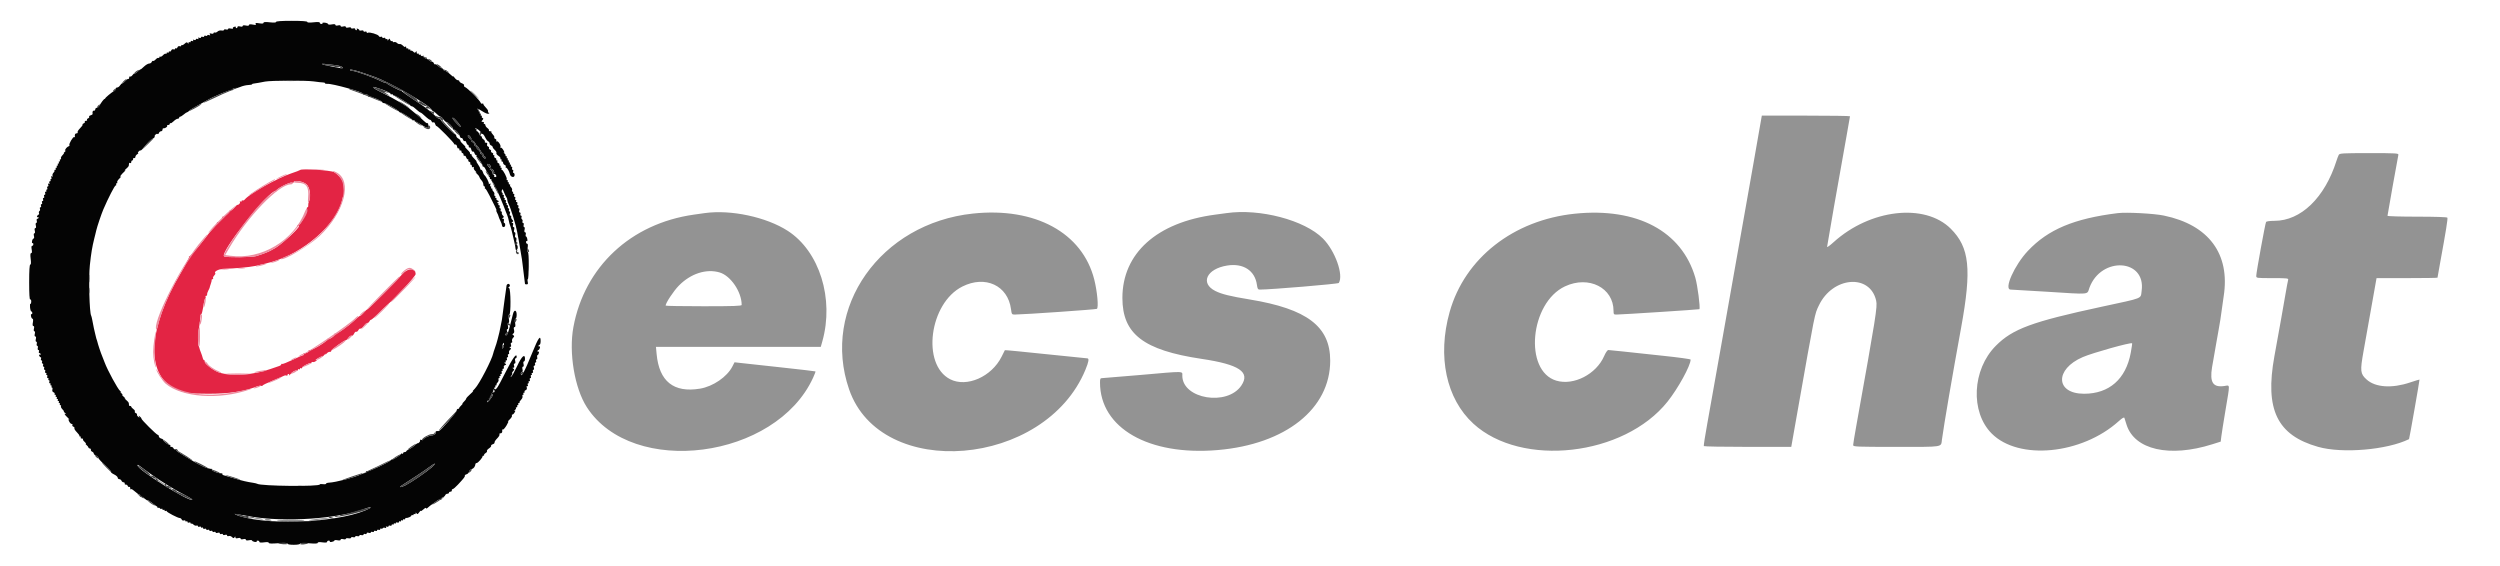 <svg id="svg" version="1.1" xmlns="http://www.w3.org/2000/svg" xmlns:xlink="http://www.w3.org/1999/xlink" width="400" height="90.494" viewBox="0, 0, 400,90.494"><g id="svgg"><path id="path0" d="M45.631 12.956 C 46.115 12.990,46.865 12.990,47.297 12.956 C 47.730 12.921,47.333 12.894,46.417 12.894 C 45.500 12.895,45.146 12.923,45.631 12.956 M75.917 15.167 C 76.275 15.533,76.605 15.833,76.651 15.833 C 76.697 15.833,76.441 15.533,76.083 15.167 C 75.725 14.800,75.395 14.500,75.349 14.500 C 75.303 14.500,75.559 14.800,75.917 15.167 M281.431 21.125 C 281.178 22.569,280.794 24.762,280.578 26.000 C 280.363 27.238,279.951 29.563,279.665 31.167 C 278.951 35.159,277.700 42.217,275.589 54.167 C 274.609 59.712,273.521 65.825,273.171 67.750 C 272.820 69.675,272.568 71.306,272.610 71.375 C 272.652 71.444,275.817 71.500,279.644 71.500 L 286.602 71.500 287.567 66.042 C 290.475 49.602,290.330 50.321,291.019 48.873 C 293.223 44.245,299.211 43.749,300.188 48.113 C 300.402 49.071,300.172 50.521,297.001 68.167 C 296.729 69.679,296.505 71.048,296.503 71.208 C 296.500 71.481,296.939 71.500,303.411 71.500 C 311.114 71.500,310.538 71.592,310.711 70.333 C 311.076 67.689,312.331 60.363,313.781 52.417 C 315.491 43.046,315.129 39.593,312.123 36.595 C 307.967 32.450,299.215 33.456,293.375 38.750 C 292.802 39.270,292.333 39.608,292.333 39.502 C 292.333 39.316,294.238 28.462,295.424 21.893 C 295.741 20.138,296.000 18.657,296.000 18.601 C 296.000 18.546,292.825 18.500,288.945 18.500 L 281.891 18.500 281.431 21.125 M374.194 24.792 C 374.112 24.952,373.948 25.383,373.831 25.750 C 371.952 31.647,368.136 35.333,363.909 35.333 C 363.182 35.333,362.639 35.409,362.570 35.521 C 362.432 35.745,361.002 43.585,361.001 44.125 C 361.000 44.498,361.015 44.500,363.595 44.500 C 365.988 44.500,366.182 44.523,366.101 44.792 C 366.053 44.952,365.860 45.983,365.672 47.083 C 365.295 49.298,364.835 51.874,363.903 57.000 C 362.351 65.531,364.334 69.639,370.902 71.499 C 374.779 72.597,381.940 71.987,385.446 70.261 C 385.497 70.236,387.161 60.772,387.121 60.734 C 387.100 60.715,386.418 60.922,385.605 61.195 C 382.698 62.170,380.063 61.992,378.661 60.725 C 377.640 59.803,377.595 59.382,378.170 56.167 C 378.440 54.654,379.018 51.410,379.454 48.958 L 380.246 44.500 385.123 44.500 C 387.805 44.500,390.000 44.467,390.000 44.428 C 390.000 44.388,390.183 43.357,390.406 42.136 C 391.369 36.867,391.672 34.978,391.579 34.827 C 391.520 34.730,389.597 34.667,386.740 34.667 C 384.133 34.667,382.000 34.604,382.000 34.528 C 382.000 34.392,383.612 25.356,383.737 24.792 C 383.798 24.519,383.490 24.500,379.074 24.500 C 374.739 24.500,374.333 24.524,374.194 24.792 M112.750 34.096 C 112.475 34.134,111.688 34.246,111.000 34.344 C 100.924 35.777,93.532 42.682,91.744 52.333 C 90.982 56.443,91.938 62.126,93.903 65.163 C 101.209 76.457,124.132 73.462,130.096 60.436 C 130.337 59.909,130.508 59.454,130.475 59.425 C 130.443 59.395,127.904 59.099,124.833 58.767 C 121.763 58.434,118.862 58.118,118.387 58.063 L 117.525 57.965 117.182 58.637 C 116.334 60.298,114.083 61.839,111.999 62.185 C 107.792 62.882,105.466 61.026,105.059 56.647 L 104.952 55.500 118.138 55.500 L 131.324 55.500 131.571 54.625 C 133.494 47.803,131.116 40.204,126.033 36.930 C 122.603 34.720,116.931 33.510,112.750 34.096 M155.699 34.167 C 140.873 35.726,131.351 49.225,135.856 62.298 C 140.922 76.996,167.216 74.810,173.672 59.154 C 174.205 57.862,174.288 57.332,173.958 57.335 C 173.844 57.336,170.837 57.030,167.278 56.655 C 163.718 56.279,160.793 55.997,160.778 56.028 C 160.762 56.058,160.526 56.531,160.253 57.077 C 158.645 60.291,154.673 62.031,152.028 60.681 C 147.410 58.325,148.691 48.513,153.965 45.851 C 157.641 43.995,161.259 45.670,161.760 49.458 C 161.872 50.304,161.894 50.333,162.396 50.328 C 163.992 50.311,175.329 49.522,175.501 49.416 C 175.798 49.232,175.564 46.628,175.078 44.714 C 173.182 37.238,165.622 33.124,155.699 34.167 M196.250 34.097 C 195.975 34.137,195.150 34.248,194.417 34.345 C 185.093 35.576,179.583 40.524,179.583 47.667 C 179.583 53.437,182.952 56.030,192.250 57.419 C 198.286 58.320,200.075 59.518,198.619 61.684 C 196.372 65.029,189.192 63.844,189.170 60.125 C 189.166 59.348,189.710 59.359,182.417 59.999 C 179.300 60.272,176.581 60.497,176.375 60.498 C 176.045 60.500,176.000 60.585,176.001 61.208 C 176.014 68.494,183.784 72.950,194.833 72.009 C 205.696 71.084,212.833 65.414,212.833 57.710 C 212.833 52.232,209.139 49.425,199.937 47.912 C 196.822 47.400,195.465 47.065,194.452 46.556 C 191.985 45.316,193.054 43.015,196.343 42.486 C 198.921 42.070,200.795 43.288,201.109 45.583 C 201.194 46.203,201.273 46.333,201.564 46.334 C 203.280 46.339,214.106 45.433,214.206 45.276 C 215.009 44.013,213.621 40.123,211.667 38.161 C 208.738 35.220,201.578 33.333,196.250 34.097 M252.000 34.189 C 242.155 35.197,234.352 41.317,231.941 49.922 C 229.950 57.029,231.391 63.803,235.741 67.788 C 243.449 74.849,259.835 72.992,266.802 64.267 C 268.492 62.150,270.500 58.494,270.500 57.533 C 270.500 57.453,268.531 57.182,266.125 56.930 C 263.719 56.678,260.813 56.365,259.668 56.236 C 258.522 56.106,257.472 56.001,257.334 56.003 C 257.190 56.004,256.909 56.407,256.672 56.955 C 255.410 59.869,251.798 61.732,249.014 60.906 C 243.780 59.351,244.783 48.445,250.403 45.815 C 254.203 44.037,258.167 46.044,258.167 49.746 C 258.167 50.276,258.211 50.333,258.625 50.331 C 259.499 50.326,271.863 49.526,271.903 49.471 C 272.073 49.242,271.607 45.650,271.248 44.417 C 269.082 36.979,261.922 33.174,252.000 34.189 M338.833 34.101 C 331.858 34.964,327.699 36.712,324.467 40.137 C 322.304 42.431,320.568 46.330,321.708 46.335 C 321.915 46.336,324.446 46.485,327.333 46.667 C 334.638 47.125,333.884 47.193,334.308 46.042 C 336.176 40.973,343.387 41.401,342.661 46.538 C 342.476 47.849,343.090 47.605,336.250 49.081 C 325.093 51.487,322.021 52.621,319.332 55.325 C 315.538 59.141,315.224 65.917,318.681 69.375 C 323.007 73.700,333.065 72.721,338.985 67.399 C 339.551 66.890,339.856 66.711,339.903 66.860 C 339.942 66.983,340.097 67.472,340.246 67.946 C 341.515 71.966,347.122 73.246,353.975 71.081 L 355.314 70.658 355.407 69.871 C 355.458 69.438,355.764 67.508,356.087 65.583 C 356.815 61.250,356.832 61.621,355.919 61.758 C 354.081 62.034,353.529 61.199,353.930 58.750 C 353.975 58.475,354.120 57.650,354.252 56.917 C 354.384 56.183,354.534 55.321,354.585 55.000 C 354.636 54.679,354.823 53.629,354.999 52.667 C 355.176 51.704,355.366 50.504,355.422 50.000 C 355.478 49.496,355.641 48.340,355.785 47.431 C 356.858 40.640,353.416 35.986,346.216 34.490 C 344.627 34.159,340.233 33.928,338.833 34.101 M115.146 43.593 C 116.912 44.117,118.667 46.705,118.667 48.785 C 118.667 48.957,117.439 49.000,112.583 49.000 C 109.237 49.000,106.500 48.954,106.500 48.898 C 106.500 48.485,107.767 46.568,108.608 45.708 C 110.504 43.770,113.013 42.959,115.146 43.593 M340.921 56.443 C 340.145 60.648,337.468 63.000,333.460 63.000 C 328.859 63.000,328.719 59.074,333.250 57.132 C 334.866 56.440,340.916 54.748,341.138 54.926 C 341.168 54.950,341.070 55.633,340.921 56.443 M24.083 76.088 C 24.745 76.647,26.052 77.509,27.083 78.067 C 28.077 78.605,27.877 78.460,25.441 76.875 C 24.419 76.210,23.808 75.856,24.083 76.088 M47.708 77.782 C 47.869 77.823,48.131 77.823,48.292 77.782 C 48.452 77.740,48.321 77.705,48.000 77.705 C 47.679 77.705,47.548 77.740,47.708 77.782 M40.917 83.000 C 41.665 83.190,42.360 83.190,41.917 83.000 C 41.733 82.921,41.321 82.860,41.000 82.865 L 40.417 82.873 40.917 83.000 M50.691 83.013 C 50.109 83.088,49.547 83.190,49.441 83.240 C 49.189 83.357,51.396 83.172,52.250 83.003 L 52.917 82.872 52.333 82.874 C 52.012 82.875,51.274 82.937,50.691 83.013 M42.417 83.167 C 42.473 83.258,42.759 83.332,43.052 83.331 C 43.456 83.329,43.524 83.290,43.333 83.167 C 43.003 82.953,42.285 82.953,42.417 83.167 M44.333 83.333 C 44.333 83.551,48.330 83.551,48.667 83.333 C 48.835 83.225,48.166 83.171,46.625 83.169 C 45.207 83.168,44.333 83.230,44.333 83.333 " stroke="none" fill="#939393" fill-rule="evenodd"></path><path id="path1" d="M44.167 3.508 C 44.167 3.624,43.826 3.645,43.167 3.570 C 42.463 3.490,42.167 3.513,42.167 3.647 C 42.167 3.777,41.947 3.802,41.474 3.727 C 40.932 3.640,40.811 3.662,40.915 3.831 C 41.019 3.999,40.914 4.021,40.441 3.932 C 40.034 3.856,39.833 3.880,39.833 4.006 C 39.833 4.127,39.658 4.155,39.333 4.083 C 39.015 4.013,38.833 4.040,38.833 4.157 C 38.833 4.269,38.672 4.299,38.417 4.235 C 38.160 4.171,38.000 4.201,38.000 4.315 C 38.000 4.417,37.921 4.500,37.823 4.500 C 37.726 4.500,37.689 4.432,37.740 4.349 C 37.792 4.266,37.685 4.237,37.502 4.284 C 37.320 4.332,37.213 4.441,37.266 4.526 C 37.321 4.615,37.180 4.634,36.931 4.572 C 36.679 4.509,36.500 4.534,36.500 4.633 C 36.500 4.726,36.350 4.763,36.167 4.715 C 35.983 4.667,35.833 4.701,35.833 4.791 C 35.833 4.880,35.658 4.920,35.443 4.879 C 35.228 4.838,34.946 4.911,34.816 5.041 C 34.687 5.171,34.487 5.246,34.374 5.208 C 34.260 5.170,34.167 5.213,34.167 5.304 C 34.167 5.395,34.005 5.427,33.807 5.375 C 33.538 5.304,33.482 5.336,33.585 5.502 C 33.684 5.663,33.646 5.694,33.444 5.617 C 33.291 5.558,33.167 5.581,33.167 5.667 C 33.167 5.753,33.054 5.780,32.917 5.727 C 32.779 5.674,32.667 5.712,32.667 5.810 C 32.667 5.909,32.554 5.946,32.417 5.894 C 32.279 5.841,32.167 5.878,32.167 5.977 C 32.167 6.076,32.042 6.108,31.889 6.050 C 31.704 5.979,31.652 6.007,31.731 6.136 C 31.809 6.263,31.761 6.295,31.592 6.230 C 31.450 6.176,31.333 6.212,31.333 6.310 C 31.333 6.409,31.209 6.442,31.056 6.383 C 30.871 6.312,30.818 6.341,30.898 6.470 C 30.976 6.596,30.928 6.628,30.759 6.564 C 30.616 6.509,30.500 6.552,30.500 6.659 C 30.500 6.766,30.425 6.807,30.333 6.750 C 30.242 6.693,30.166 6.745,30.164 6.865 C 30.162 7.037,30.133 7.039,30.029 6.875 C 29.928 6.716,29.813 6.744,29.549 6.990 C 29.358 7.168,29.157 7.268,29.101 7.212 C 29.045 7.157,29.000 7.196,29.000 7.300 C 29.000 7.404,28.888 7.447,28.751 7.394 C 28.610 7.340,28.459 7.413,28.401 7.565 C 28.344 7.712,28.231 7.790,28.149 7.739 C 28.067 7.688,28.000 7.724,28.000 7.818 C 28.000 7.912,27.888 7.947,27.751 7.894 C 27.610 7.840,27.459 7.913,27.401 8.065 C 27.344 8.212,27.231 8.290,27.149 8.239 C 27.067 8.188,27.000 8.231,27.000 8.333 C 27.000 8.436,26.925 8.473,26.833 8.417 C 26.742 8.360,26.667 8.398,26.667 8.500 C 26.667 8.602,26.602 8.646,26.522 8.597 C 26.443 8.548,26.245 8.654,26.083 8.833 C 25.921 9.012,25.724 9.119,25.644 9.070 C 25.565 9.020,25.500 9.064,25.500 9.167 C 25.500 9.269,25.435 9.313,25.356 9.264 C 25.276 9.215,25.079 9.321,24.917 9.500 C 24.755 9.679,24.565 9.790,24.495 9.747 C 24.425 9.704,24.325 9.781,24.273 9.918 C 24.220 10.055,24.036 10.167,23.863 10.167 C 23.691 10.167,23.313 10.392,23.025 10.668 C 22.736 10.944,22.500 11.135,22.500 11.093 C 22.500 11.050,22.301 11.201,22.057 11.426 C 21.814 11.652,21.577 11.799,21.530 11.753 C 21.484 11.707,21.341 11.820,21.212 12.004 C 21.083 12.188,20.907 12.296,20.822 12.243 C 20.737 12.190,20.667 12.276,20.667 12.435 C 20.667 12.593,20.621 12.677,20.566 12.621 C 20.510 12.566,20.296 12.703,20.088 12.927 C 19.881 13.150,19.645 13.333,19.563 13.333 C 19.481 13.333,19.320 13.483,19.205 13.667 C 19.091 13.850,18.885 14.000,18.749 14.000 C 18.612 14.000,18.519 14.082,18.542 14.182 C 18.565 14.282,18.434 14.451,18.251 14.557 C 17.814 14.810,16.828 15.637,16.831 15.747 C 16.832 15.795,16.791 15.829,16.739 15.825 C 16.636 15.815,16.190 16.395,15.899 16.919 C 15.797 17.101,15.609 17.250,15.482 17.250 C 15.354 17.250,15.247 17.362,15.242 17.500 C 15.238 17.637,15.145 17.731,15.034 17.708 C 14.849 17.670,14.759 17.884,14.818 18.223 C 14.832 18.299,14.692 18.402,14.507 18.450 C 14.322 18.498,14.212 18.605,14.262 18.687 C 14.313 18.769,14.238 18.881,14.095 18.935 C 13.952 18.990,13.877 19.102,13.927 19.184 C 13.978 19.266,13.898 19.333,13.750 19.333 C 13.602 19.333,13.522 19.400,13.573 19.483 C 13.623 19.565,13.542 19.679,13.392 19.736 C 13.242 19.794,13.162 19.884,13.215 19.937 C 13.268 19.990,13.087 20.252,12.814 20.519 C 12.540 20.786,12.362 21.079,12.418 21.169 C 12.474 21.259,12.403 21.333,12.260 21.333 C 12.022 21.333,11.923 21.533,11.984 21.887 C 11.998 21.963,11.943 21.985,11.864 21.936 C 11.691 21.829,10.962 23.073,11.110 23.221 C 11.168 23.279,11.089 23.374,10.936 23.432 C 10.783 23.491,10.577 23.689,10.479 23.873 C 10.337 24.138,10.347 24.183,10.525 24.091 C 10.649 24.027,10.604 24.093,10.426 24.238 C 10.249 24.382,10.155 24.500,10.218 24.500 C 10.281 24.500,10.181 24.653,9.994 24.839 C 9.807 25.026,9.699 25.251,9.754 25.339 C 9.808 25.428,9.769 25.500,9.667 25.500 C 9.564 25.500,9.527 25.575,9.583 25.667 C 9.640 25.758,9.602 25.833,9.500 25.833 C 9.398 25.833,9.360 25.908,9.417 26.000 C 9.473 26.092,9.436 26.167,9.333 26.167 C 9.231 26.167,9.193 26.242,9.250 26.333 C 9.307 26.425,9.269 26.500,9.167 26.500 C 9.064 26.500,9.027 26.575,9.083 26.667 C 9.140 26.758,9.102 26.833,9.000 26.833 C 8.898 26.833,8.860 26.908,8.917 27.000 C 8.973 27.092,8.928 27.167,8.815 27.167 C 8.703 27.167,8.658 27.213,8.714 27.270 C 8.771 27.327,8.704 27.486,8.566 27.625 C 8.427 27.763,8.355 27.983,8.405 28.113 C 8.463 28.264,8.425 28.307,8.303 28.231 C 8.174 28.152,8.145 28.204,8.216 28.389 C 8.275 28.542,8.246 28.667,8.152 28.667 C 8.057 28.667,8.027 28.742,8.083 28.833 C 8.140 28.925,8.099 29.000,7.992 29.000 C 7.885 29.000,7.842 29.116,7.897 29.259 C 7.962 29.428,7.929 29.476,7.803 29.398 C 7.674 29.318,7.645 29.371,7.716 29.556 C 7.775 29.709,7.742 29.833,7.644 29.833 C 7.545 29.833,7.508 29.946,7.560 30.083 C 7.613 30.221,7.579 30.333,7.485 30.333 C 7.391 30.333,7.360 30.408,7.417 30.500 C 7.473 30.592,7.432 30.667,7.325 30.667 C 7.218 30.667,7.174 30.779,7.227 30.917 C 7.280 31.054,7.242 31.167,7.144 31.167 C 7.045 31.167,7.008 31.279,7.060 31.417 C 7.113 31.554,7.076 31.667,6.977 31.667 C 6.878 31.667,6.841 31.779,6.894 31.917 C 6.946 32.054,6.909 32.167,6.810 32.167 C 6.712 32.167,6.674 32.279,6.727 32.417 C 6.780 32.554,6.742 32.667,6.644 32.667 C 6.545 32.667,6.508 32.779,6.560 32.917 C 6.613 33.054,6.576 33.167,6.477 33.167 C 6.378 33.167,6.340 33.277,6.392 33.411 C 6.443 33.546,6.409 33.703,6.315 33.762 C 6.221 33.820,6.184 33.972,6.233 34.100 C 6.283 34.228,6.258 34.333,6.179 34.333 C 6.100 34.333,5.991 34.450,5.936 34.592 C 5.879 34.740,5.907 34.807,6.002 34.749 C 6.093 34.693,6.167 34.726,6.167 34.823 C 6.167 34.921,6.083 35.000,5.981 35.000 C 5.877 35.000,5.833 35.147,5.882 35.333 C 5.930 35.517,5.893 35.667,5.800 35.667 C 5.702 35.667,5.675 35.844,5.735 36.083 C 5.800 36.343,5.769 36.500,5.652 36.500 C 5.535 36.500,5.503 36.657,5.568 36.917 C 5.630 37.161,5.601 37.333,5.500 37.333 C 5.399 37.333,5.370 37.506,5.432 37.750 C 5.490 37.985,5.464 38.167,5.371 38.167 C 5.280 38.167,5.170 38.352,5.127 38.578 C 5.084 38.805,5.112 38.950,5.191 38.902 C 5.269 38.853,5.333 38.931,5.333 39.073 C 5.333 39.216,5.250 39.333,5.148 39.333 C 5.027 39.333,5.001 39.534,5.072 39.917 C 5.146 40.311,5.119 40.500,4.988 40.500 C 4.851 40.500,4.828 40.766,4.909 41.417 C 4.986 42.029,4.965 42.333,4.845 42.333 C 4.725 42.333,4.667 43.265,4.667 45.177 C 4.667 47.030,4.725 47.984,4.833 47.917 C 4.928 47.858,5.000 48.002,5.000 48.250 C 5.000 48.490,4.942 48.651,4.872 48.607 C 4.801 48.564,4.772 48.822,4.806 49.181 C 4.840 49.540,4.935 49.833,5.018 49.833 C 5.100 49.833,5.167 49.950,5.167 50.093 C 5.167 50.236,5.103 50.313,5.024 50.265 C 4.946 50.216,4.917 50.362,4.960 50.588 C 5.003 50.815,5.113 51.000,5.205 51.000 C 5.304 51.000,5.326 51.234,5.261 51.583 C 5.187 51.976,5.214 52.167,5.344 52.167 C 5.466 52.167,5.498 52.319,5.432 52.583 C 5.370 52.827,5.399 53.000,5.500 53.000 C 5.601 53.000,5.630 53.173,5.568 53.417 C 5.503 53.677,5.535 53.833,5.652 53.833 C 5.769 53.833,5.800 53.990,5.735 54.250 C 5.675 54.489,5.702 54.667,5.800 54.667 C 5.893 54.667,5.930 54.817,5.882 55.000 C 5.834 55.183,5.871 55.333,5.965 55.333 C 6.059 55.333,6.096 55.483,6.048 55.667 C 6.000 55.850,6.043 56.000,6.142 56.000 C 6.241 56.000,6.280 56.112,6.227 56.250 C 6.174 56.387,6.214 56.500,6.316 56.500 C 6.417 56.500,6.500 56.579,6.500 56.677 C 6.500 56.774,6.426 56.807,6.335 56.751 C 6.241 56.693,6.213 56.760,6.270 56.908 C 6.324 57.050,6.434 57.167,6.513 57.167 C 6.592 57.167,6.613 57.279,6.560 57.417 C 6.508 57.554,6.545 57.667,6.644 57.667 C 6.742 57.667,6.780 57.779,6.727 57.917 C 6.674 58.054,6.712 58.167,6.810 58.167 C 6.909 58.167,6.946 58.279,6.894 58.417 C 6.841 58.554,6.878 58.667,6.977 58.667 C 7.076 58.667,7.113 58.779,7.060 58.917 C 7.008 59.054,7.045 59.167,7.144 59.167 C 7.242 59.167,7.280 59.279,7.227 59.417 C 7.174 59.554,7.218 59.667,7.325 59.667 C 7.432 59.667,7.473 59.742,7.417 59.833 C 7.360 59.925,7.391 60.000,7.485 60.000 C 7.579 60.000,7.613 60.112,7.560 60.250 C 7.508 60.387,7.552 60.500,7.659 60.500 C 7.766 60.500,7.807 60.575,7.750 60.667 C 7.693 60.758,7.724 60.833,7.818 60.833 C 7.912 60.833,7.946 60.946,7.894 61.083 C 7.841 61.221,7.885 61.333,7.992 61.333 C 8.099 61.333,8.140 61.408,8.083 61.500 C 8.027 61.592,8.064 61.667,8.167 61.667 C 8.269 61.667,8.307 61.742,8.250 61.833 C 8.193 61.925,8.219 62.000,8.308 62.000 C 8.396 62.000,8.430 62.149,8.382 62.331 C 8.327 62.541,8.394 62.700,8.563 62.765 C 8.711 62.822,8.790 62.935,8.739 63.017 C 8.688 63.100,8.731 63.167,8.833 63.167 C 8.936 63.167,8.973 63.242,8.917 63.333 C 8.860 63.425,8.898 63.500,9.000 63.500 C 9.102 63.500,9.140 63.575,9.083 63.667 C 9.027 63.758,9.064 63.833,9.167 63.833 C 9.269 63.833,9.307 63.908,9.250 64.000 C 9.193 64.092,9.231 64.167,9.333 64.167 C 9.436 64.167,9.473 64.242,9.417 64.333 C 9.360 64.425,9.398 64.500,9.500 64.500 C 9.602 64.500,9.640 64.575,9.583 64.667 C 9.527 64.758,9.564 64.833,9.667 64.833 C 9.769 64.833,9.808 64.906,9.754 64.994 C 9.699 65.082,9.807 65.307,9.994 65.494 C 10.181 65.681,10.281 65.833,10.218 65.833 C 10.155 65.833,10.249 65.951,10.426 66.096 C 10.604 66.240,10.656 66.311,10.542 66.253 C 10.191 66.075,10.309 66.326,10.792 66.785 C 11.044 67.025,11.163 67.171,11.057 67.110 C 10.911 67.027,10.911 67.101,11.057 67.415 C 11.163 67.644,11.348 67.831,11.468 67.832 C 11.588 67.833,11.640 67.909,11.583 68.001 C 11.526 68.093,11.596 68.214,11.738 68.269 C 11.881 68.323,11.956 68.436,11.905 68.519 C 11.853 68.602,12.032 68.891,12.302 69.161 C 12.572 69.431,12.752 69.693,12.702 69.743 C 12.652 69.792,12.703 69.833,12.815 69.833 C 12.928 69.833,12.973 69.908,12.917 70.000 C 12.860 70.092,12.943 70.167,13.101 70.167 C 13.259 70.167,13.340 70.215,13.281 70.275 C 13.221 70.334,13.333 70.522,13.529 70.691 C 13.724 70.861,13.817 71.002,13.734 71.005 C 13.651 71.008,13.703 71.102,13.850 71.214 C 13.996 71.325,14.128 71.492,14.142 71.583 C 14.155 71.675,14.260 71.753,14.375 71.758 C 14.490 71.762,14.564 71.858,14.540 71.971 C 14.516 72.084,14.610 72.219,14.748 72.272 C 14.887 72.326,15.000 72.456,15.000 72.562 C 15.000 72.668,15.169 72.828,15.375 72.919 C 15.581 73.009,15.750 73.172,15.750 73.280 C 15.750 73.388,16.219 73.900,16.792 74.419 C 17.366 74.938,17.798 75.423,17.752 75.496 C 17.707 75.570,17.931 75.754,18.251 75.906 C 18.571 76.058,18.833 76.291,18.833 76.424 C 18.833 76.558,18.948 76.667,19.089 76.667 C 19.229 76.667,19.387 76.779,19.440 76.917 C 19.492 77.054,19.640 77.167,19.768 77.167 C 19.896 77.167,19.981 77.260,19.958 77.375 C 19.935 77.490,20.013 77.564,20.130 77.540 C 20.247 77.516,20.386 77.610,20.439 77.747 C 20.492 77.885,20.602 77.957,20.684 77.906 C 20.766 77.855,20.833 77.943,20.833 78.101 C 20.833 78.259,20.879 78.343,20.934 78.288 C 20.990 78.232,21.121 78.259,21.226 78.346 C 22.016 79.008,22.236 79.167,22.369 79.167 C 22.452 79.167,22.466 79.253,22.401 79.359 C 22.332 79.470,22.355 79.507,22.453 79.446 C 22.546 79.388,22.835 79.522,23.093 79.744 C 23.351 79.966,23.611 80.118,23.669 80.082 C 23.728 80.045,24.033 80.227,24.346 80.486 C 24.660 80.744,24.992 80.984,25.083 81.019 C 25.175 81.055,25.229 81.145,25.204 81.221 C 25.179 81.296,25.230 81.314,25.318 81.260 C 25.405 81.206,25.525 81.239,25.583 81.333 C 25.642 81.428,25.760 81.462,25.845 81.410 C 25.930 81.357,26.000 81.398,26.000 81.500 C 26.000 81.602,26.075 81.640,26.167 81.583 C 26.258 81.527,26.333 81.564,26.333 81.667 C 26.333 81.769,26.408 81.807,26.500 81.750 C 26.592 81.693,26.667 81.711,26.667 81.789 C 26.667 81.953,28.457 82.889,28.773 82.889 C 28.890 82.889,29.027 82.997,29.078 83.128 C 29.128 83.260,29.281 83.325,29.418 83.273 C 29.555 83.220,29.667 83.254,29.667 83.348 C 29.667 83.443,29.742 83.473,29.833 83.417 C 29.925 83.360,30.000 83.401,30.000 83.508 C 30.000 83.615,30.112 83.659,30.250 83.606 C 30.387 83.554,30.500 83.596,30.500 83.700 C 30.500 83.804,30.546 83.842,30.603 83.786 C 30.660 83.729,30.820 83.796,30.958 83.934 C 31.096 84.073,31.312 84.146,31.438 84.098 C 31.564 84.050,31.667 84.091,31.667 84.190 C 31.667 84.288,31.779 84.326,31.917 84.273 C 32.054 84.220,32.167 84.254,32.167 84.348 C 32.167 84.443,32.242 84.473,32.333 84.417 C 32.425 84.360,32.500 84.401,32.500 84.508 C 32.500 84.615,32.612 84.659,32.750 84.606 C 32.887 84.554,33.000 84.591,33.000 84.690 C 33.000 84.788,33.113 84.826,33.250 84.773 C 33.388 84.720,33.500 84.758,33.500 84.856 C 33.500 84.955,33.612 84.992,33.750 84.940 C 33.888 84.887,34.000 84.924,34.000 85.023 C 34.000 85.122,34.112 85.159,34.250 85.106 C 34.387 85.054,34.500 85.088,34.500 85.183 C 34.500 85.280,34.646 85.309,34.833 85.250 C 35.037 85.185,35.167 85.220,35.167 85.340 C 35.167 85.448,35.279 85.492,35.417 85.440 C 35.554 85.387,35.667 85.421,35.667 85.516 C 35.667 85.613,35.813 85.643,36.000 85.583 C 36.204 85.519,36.333 85.553,36.333 85.673 C 36.333 85.783,36.449 85.825,36.596 85.768 C 36.740 85.713,36.976 85.785,37.120 85.929 C 37.333 86.142,37.408 86.150,37.522 85.971 C 37.637 85.789,37.662 85.790,37.664 85.976 C 37.666 86.134,37.793 86.171,38.083 86.098 C 38.343 86.033,38.500 86.064,38.500 86.182 C 38.500 86.299,38.657 86.330,38.917 86.265 C 39.179 86.199,39.333 86.231,39.333 86.351 C 39.333 86.474,39.511 86.506,39.833 86.442 C 40.108 86.387,40.333 86.406,40.333 86.485 C 40.333 86.563,40.519 86.663,40.745 86.706 C 40.971 86.750,41.117 86.721,41.068 86.643 C 41.020 86.564,41.097 86.500,41.240 86.500 C 41.383 86.500,41.500 86.585,41.500 86.689 C 41.500 86.818,41.741 86.846,42.250 86.776 C 42.742 86.708,43.000 86.735,43.000 86.854 C 43.000 86.980,43.458 86.999,44.500 86.917 C 45.556 86.833,46.000 86.852,46.000 86.982 C 46.000 87.097,46.380 87.167,47.000 87.167 C 47.610 87.167,48.000 87.096,48.000 86.985 C 48.000 86.859,48.433 86.840,49.417 86.921 C 50.407 87.004,50.833 86.984,50.833 86.856 C 50.833 86.735,51.087 86.708,51.583 86.776 C 52.092 86.846,52.333 86.818,52.333 86.689 C 52.333 86.585,52.450 86.500,52.593 86.500 C 52.736 86.500,52.813 86.564,52.765 86.643 C 52.716 86.721,52.862 86.750,53.088 86.706 C 53.315 86.663,53.500 86.563,53.500 86.485 C 53.500 86.406,53.725 86.387,54.000 86.442 C 54.322 86.506,54.500 86.474,54.500 86.351 C 54.500 86.231,54.654 86.199,54.917 86.265 C 55.147 86.323,55.333 86.297,55.333 86.208 C 55.333 86.119,55.521 86.082,55.750 86.126 C 55.979 86.170,56.167 86.129,56.167 86.035 C 56.167 85.941,56.317 85.904,56.500 85.952 C 56.683 86.000,56.833 85.962,56.833 85.868 C 56.833 85.775,56.983 85.737,57.167 85.785 C 57.350 85.833,57.500 85.795,57.500 85.702 C 57.500 85.608,57.650 85.570,57.833 85.618 C 58.017 85.666,58.167 85.624,58.167 85.525 C 58.167 85.425,58.279 85.387,58.417 85.440 C 58.554 85.492,58.667 85.448,58.667 85.340 C 58.667 85.220,58.796 85.185,59.000 85.250 C 59.187 85.309,59.333 85.280,59.333 85.183 C 59.333 85.088,59.446 85.054,59.583 85.106 C 59.721 85.159,59.833 85.122,59.833 85.023 C 59.833 84.924,59.946 84.887,60.083 84.940 C 60.221 84.992,60.333 84.955,60.333 84.856 C 60.333 84.758,60.446 84.720,60.583 84.773 C 60.721 84.826,60.833 84.782,60.833 84.675 C 60.833 84.568,60.903 84.523,60.988 84.576 C 61.074 84.629,61.189 84.599,61.244 84.510 C 61.299 84.421,61.466 84.395,61.616 84.452 C 61.797 84.522,61.848 84.492,61.769 84.364 C 61.691 84.237,61.739 84.205,61.908 84.270 C 62.050 84.324,62.167 84.288,62.167 84.190 C 62.167 84.091,62.279 84.054,62.417 84.106 C 62.554 84.159,62.667 84.115,62.667 84.008 C 62.667 83.901,62.742 83.860,62.833 83.917 C 62.925 83.973,63.000 83.936,63.000 83.833 C 63.000 83.731,63.075 83.693,63.167 83.750 C 63.258 83.807,63.333 83.776,63.333 83.682 C 63.333 83.588,63.446 83.554,63.583 83.606 C 63.721 83.659,63.833 83.615,63.833 83.508 C 63.833 83.401,63.908 83.360,64.000 83.417 C 64.092 83.473,64.167 83.436,64.167 83.333 C 64.167 83.231,64.242 83.193,64.333 83.250 C 64.425 83.307,64.500 83.269,64.500 83.167 C 64.500 83.064,64.575 83.027,64.667 83.083 C 64.758 83.140,64.833 83.107,64.833 83.010 C 64.833 82.913,64.890 82.848,64.958 82.866 C 65.193 82.928,65.833 82.645,65.833 82.479 C 65.833 82.388,65.908 82.360,66.000 82.417 C 66.092 82.473,66.167 82.436,66.167 82.333 C 66.167 82.231,66.242 82.193,66.333 82.250 C 66.425 82.307,66.501 82.255,66.503 82.135 C 66.505 81.960,66.534 81.962,66.648 82.142 C 66.760 82.319,66.849 82.283,67.062 81.980 C 67.211 81.767,67.333 81.660,67.333 81.742 C 67.333 81.824,67.521 81.715,67.750 81.500 C 67.979 81.285,68.167 81.197,68.167 81.304 C 68.167 81.419,68.293 81.380,68.473 81.208 C 68.641 81.048,68.949 80.804,69.158 80.667 C 69.368 80.529,69.717 80.281,69.934 80.114 C 70.152 79.948,70.417 79.866,70.524 79.932 C 70.640 80.003,70.673 79.979,70.607 79.871 C 70.545 79.772,70.639 79.645,70.816 79.589 C 70.992 79.533,71.178 79.378,71.229 79.244 C 71.281 79.110,71.438 79.000,71.578 79.000 C 71.718 79.000,71.833 78.925,71.833 78.833 C 71.833 78.742,71.946 78.667,72.083 78.667 C 72.221 78.667,72.315 78.576,72.292 78.466 C 72.269 78.355,72.332 78.262,72.431 78.258 C 72.531 78.253,72.906 77.934,73.265 77.547 C 74.269 76.463,74.420 76.268,74.370 76.114 C 74.345 76.036,74.469 75.933,74.646 75.887 C 74.824 75.840,75.008 75.654,75.056 75.472 C 75.103 75.291,75.292 75.103,75.476 75.055 C 75.788 74.973,76.035 74.637,76.069 74.250 C 76.077 74.158,76.170 74.083,76.277 74.083 C 76.479 74.083,77.280 73.155,77.208 73.004 C 77.185 72.956,77.242 72.917,77.333 72.917 C 77.425 72.917,77.481 72.855,77.458 72.780 C 77.435 72.705,77.549 72.569,77.712 72.478 C 77.874 72.387,77.966 72.246,77.915 72.164 C 77.864 72.082,78.012 71.891,78.243 71.739 C 78.475 71.588,78.626 71.402,78.579 71.327 C 78.533 71.252,78.650 71.141,78.840 71.081 C 79.030 71.021,79.159 70.893,79.127 70.798 C 79.095 70.702,79.283 70.409,79.545 70.147 C 79.808 69.885,79.975 69.595,79.918 69.502 C 79.861 69.409,79.931 69.333,80.073 69.333 C 80.311 69.333,80.410 69.133,80.349 68.779 C 80.336 68.704,80.387 68.680,80.462 68.727 C 80.537 68.773,80.803 68.473,81.052 68.061 C 81.302 67.648,81.411 67.365,81.295 67.432 C 81.178 67.500,81.294 67.354,81.551 67.110 C 81.808 66.865,81.973 66.591,81.916 66.499 C 81.860 66.408,81.890 66.333,81.984 66.333 C 82.078 66.333,82.240 66.174,82.344 65.980 C 82.497 65.695,82.490 65.649,82.308 65.742 C 82.185 65.806,82.213 65.751,82.372 65.621 C 82.531 65.490,82.613 65.335,82.553 65.275 C 82.493 65.216,82.536 65.167,82.649 65.167 C 82.761 65.167,82.807 65.092,82.750 65.000 C 82.693 64.908,82.731 64.833,82.833 64.833 C 82.936 64.833,82.973 64.758,82.917 64.667 C 82.860 64.575,82.906 64.500,83.018 64.500 C 83.130 64.500,83.178 64.456,83.125 64.403 C 83.072 64.349,83.177 64.156,83.360 63.973 C 83.543 63.790,83.651 63.534,83.601 63.404 C 83.551 63.273,83.588 63.167,83.682 63.167 C 83.776 63.167,83.807 63.092,83.750 63.000 C 83.693 62.908,83.731 62.833,83.833 62.833 C 83.936 62.833,83.978 62.766,83.927 62.684 C 83.877 62.602,83.956 62.489,84.103 62.432 C 84.273 62.367,84.339 62.208,84.284 61.998 C 84.229 61.787,84.263 61.707,84.377 61.777 C 84.491 61.847,84.518 61.786,84.450 61.611 C 84.392 61.458,84.421 61.333,84.515 61.333 C 84.609 61.333,84.640 61.258,84.583 61.167 C 84.527 61.075,84.568 61.000,84.675 61.000 C 84.782 61.000,84.826 60.887,84.773 60.750 C 84.720 60.612,84.758 60.500,84.856 60.500 C 84.955 60.500,84.992 60.388,84.940 60.250 C 84.887 60.113,84.921 60.000,85.015 60.000 C 85.109 60.000,85.140 59.925,85.083 59.833 C 85.027 59.742,85.068 59.667,85.175 59.667 C 85.282 59.667,85.326 59.554,85.273 59.417 C 85.220 59.279,85.255 59.167,85.350 59.167 C 85.447 59.167,85.476 59.020,85.417 58.833 C 85.352 58.629,85.387 58.500,85.507 58.500 C 85.614 58.500,85.659 58.388,85.606 58.250 C 85.554 58.113,85.591 58.000,85.690 58.000 C 85.788 58.000,85.826 57.887,85.773 57.750 C 85.720 57.612,85.759 57.500,85.858 57.500 C 85.957 57.500,86.000 57.350,85.952 57.167 C 85.904 56.983,85.924 56.833,85.996 56.833 C 86.069 56.833,86.167 56.683,86.215 56.500 C 86.263 56.316,86.234 56.208,86.151 56.260 C 86.068 56.311,86.000 56.274,86.000 56.177 C 86.000 56.079,86.066 56.000,86.147 56.000 C 86.228 56.000,86.334 55.850,86.382 55.666 C 86.430 55.483,86.401 55.375,86.318 55.426 C 86.235 55.478,86.167 55.440,86.167 55.343 C 86.167 55.246,86.242 55.167,86.333 55.167 C 86.425 55.167,86.500 54.898,86.500 54.569 C 86.500 53.516,86.140 54.018,85.168 56.427 C 83.928 59.498,83.333 60.579,83.333 59.760 C 83.333 59.617,83.416 59.500,83.518 59.500 C 83.632 59.500,83.663 59.340,83.598 59.083 C 83.533 58.823,83.564 58.667,83.682 58.667 C 83.799 58.667,83.830 58.510,83.765 58.250 C 83.705 58.010,83.732 57.833,83.830 57.833 C 83.924 57.833,84.000 57.646,84.000 57.417 C 84.000 56.515,83.481 56.991,82.743 58.571 C 82.340 59.434,81.913 60.199,81.796 60.269 C 81.647 60.359,81.652 60.312,81.815 60.111 C 81.943 59.954,82.003 59.781,81.948 59.726 C 81.894 59.672,81.964 59.513,82.104 59.373 C 82.311 59.165,82.317 59.092,82.137 58.978 C 81.956 58.863,81.955 58.838,82.136 58.836 C 82.280 58.834,82.319 58.718,82.250 58.500 C 82.185 58.296,82.220 58.167,82.340 58.167 C 82.466 58.167,82.499 58.017,82.432 57.750 C 82.371 57.510,82.399 57.333,82.497 57.333 C 82.590 57.333,82.667 57.223,82.667 57.089 C 82.667 56.398,82.027 57.297,80.818 59.686 C 79.536 62.221,79.314 62.539,79.083 62.167 C 79.027 62.075,79.064 62.000,79.167 62.000 C 79.269 62.000,79.307 61.925,79.250 61.833 C 79.193 61.742,79.239 61.667,79.351 61.667 C 79.464 61.667,79.509 61.620,79.452 61.563 C 79.396 61.507,79.462 61.347,79.601 61.209 C 79.739 61.070,79.813 60.854,79.765 60.729 C 79.717 60.603,79.754 60.500,79.848 60.500 C 79.943 60.500,79.973 60.425,79.917 60.333 C 79.860 60.242,79.898 60.167,80.000 60.167 C 80.102 60.167,80.140 60.092,80.083 60.000 C 80.027 59.908,80.068 59.833,80.175 59.833 C 80.282 59.833,80.326 59.721,80.273 59.583 C 80.220 59.446,80.254 59.333,80.348 59.333 C 80.443 59.333,80.473 59.258,80.417 59.167 C 80.360 59.075,80.401 59.000,80.508 59.000 C 80.615 59.000,80.662 58.894,80.612 58.764 C 80.562 58.634,80.645 58.480,80.798 58.421 C 81.036 58.330,81.040 58.294,80.829 58.160 C 80.648 58.046,80.641 58.004,80.802 58.003 C 80.921 58.001,80.973 57.925,80.917 57.833 C 80.860 57.742,80.901 57.667,81.008 57.667 C 81.115 57.667,81.159 57.554,81.106 57.417 C 81.054 57.279,81.091 57.167,81.190 57.167 C 81.288 57.167,81.326 57.054,81.273 56.917 C 81.220 56.779,81.258 56.667,81.356 56.667 C 81.455 56.667,81.495 56.560,81.444 56.429 C 81.394 56.298,81.465 56.098,81.601 55.985 C 81.800 55.820,81.807 55.752,81.633 55.642 C 81.457 55.530,81.457 55.505,81.636 55.503 C 81.780 55.501,81.819 55.384,81.750 55.167 C 81.685 54.963,81.720 54.833,81.840 54.833 C 81.950 54.833,81.991 54.718,81.935 54.571 C 81.880 54.427,81.952 54.191,82.096 54.047 C 82.309 53.834,82.317 53.758,82.137 53.642 C 81.956 53.525,81.955 53.475,82.135 53.359 C 82.276 53.268,82.314 53.063,82.242 52.776 C 82.168 52.482,82.197 52.333,82.330 52.333 C 82.470 52.333,82.496 52.136,82.417 51.667 C 82.343 51.228,82.366 51.000,82.485 51.000 C 82.585 51.000,82.667 50.712,82.667 50.361 C 82.667 49.569,82.253 49.482,82.077 50.236 C 82.011 50.519,81.933 50.825,81.903 50.917 C 81.872 51.008,81.730 51.571,81.586 52.167 C 81.295 53.368,81.084 53.806,80.889 53.611 C 80.818 53.540,80.862 53.419,80.987 53.341 C 81.113 53.264,81.169 53.080,81.113 52.933 C 81.057 52.787,81.092 52.667,81.193 52.667 C 81.306 52.667,81.337 52.478,81.275 52.167 C 81.214 51.862,81.244 51.667,81.352 51.667 C 81.466 51.667,81.489 51.430,81.417 51.000 C 81.343 50.562,81.366 50.333,81.485 50.333 C 81.759 50.333,81.733 46.225,81.458 46.097 C 81.300 46.023,81.298 45.977,81.449 45.906 C 81.711 45.782,81.534 45.331,81.264 45.434 C 81.149 45.478,81.051 45.605,81.045 45.716 C 81.039 45.826,80.990 46.179,80.937 46.500 C 80.884 46.821,80.794 47.458,80.737 47.917 C 80.680 48.375,80.610 48.900,80.582 49.083 C 80.554 49.267,80.486 49.792,80.431 50.250 C 80.337 51.036,80.288 51.324,80.072 52.333 C 80.023 52.563,79.946 52.938,79.900 53.167 C 79.855 53.396,79.733 53.883,79.629 54.250 C 79.525 54.617,79.425 54.973,79.407 55.042 C 79.390 55.110,79.356 55.204,79.333 55.250 C 79.310 55.296,79.273 55.408,79.250 55.500 C 79.227 55.592,79.190 55.704,79.167 55.750 C 79.144 55.796,79.106 55.908,79.083 56.000 C 79.060 56.092,79.027 56.185,79.008 56.208 C 78.990 56.231,78.951 56.372,78.922 56.521 C 78.729 57.507,76.665 61.489,76.001 62.154 C 75.681 62.474,75.531 62.676,75.668 62.601 C 75.805 62.527,75.617 62.729,75.250 63.050 C 74.883 63.370,74.583 63.703,74.583 63.789 C 74.583 63.874,74.392 64.126,74.158 64.347 C 73.925 64.569,73.854 64.675,74.000 64.583 C 74.146 64.492,74.075 64.598,73.842 64.820 C 73.608 65.041,73.435 65.266,73.458 65.320 C 73.481 65.373,73.406 65.417,73.292 65.417 C 73.177 65.417,73.083 65.512,73.083 65.628 C 73.083 65.952,70.443 69.006,70.190 68.974 C 69.891 68.936,69.624 69.013,69.721 69.110 C 69.908 69.296,69.479 69.667,69.076 69.667 C 68.672 69.667,67.670 70.167,67.668 70.370 C 67.667 70.436,67.542 70.442,67.389 70.383 C 67.237 70.325,67.154 70.346,67.205 70.430 C 67.256 70.514,67.194 70.680,67.066 70.798 C 66.938 70.916,66.833 70.970,66.833 70.916 C 66.833 70.863,66.627 71.012,66.375 71.247 C 66.123 71.481,65.710 71.765,65.458 71.877 C 65.206 71.990,65.000 72.138,65.000 72.207 C 65.000 72.277,64.887 72.333,64.750 72.333 C 64.612 72.333,64.500 72.413,64.500 72.510 C 64.500 72.607,64.425 72.640,64.333 72.583 C 64.242 72.527,64.167 72.542,64.167 72.617 C 64.167 72.786,62.866 73.605,62.723 73.527 C 62.667 73.497,62.574 73.546,62.518 73.637 C 62.343 73.921,58.942 75.513,58.706 75.423 C 58.583 75.376,58.529 75.411,58.585 75.502 C 58.641 75.593,58.581 75.667,58.452 75.667 C 58.323 75.667,58.000 75.775,57.734 75.907 C 56.764 76.387,53.701 77.180,52.625 77.229 C 52.373 77.240,52.167 77.314,52.167 77.394 C 52.167 77.473,51.942 77.505,51.667 77.464 C 51.392 77.424,51.167 77.444,51.167 77.509 C 51.167 77.880,41.760 77.784,41.150 77.407 C 41.082 77.364,40.814 77.297,40.555 77.258 C 39.490 77.095,38.861 76.949,37.507 76.549 C 36.724 76.318,35.953 76.091,35.794 76.045 C 35.634 76.000,35.539 75.906,35.581 75.836 C 35.624 75.767,35.530 75.717,35.371 75.725 C 34.900 75.749,33.822 75.319,33.928 75.149 C 33.981 75.063,33.963 75.002,33.887 75.016 C 33.812 75.029,33.712 75.025,33.667 75.007 C 33.621 74.990,33.412 74.943,33.203 74.905 C 32.874 74.843,31.791 74.323,31.000 73.846 C 30.863 73.763,30.169 73.346,29.458 72.919 C 28.748 72.492,28.167 72.106,28.167 72.062 C 28.167 72.017,28.253 72.034,28.359 72.099 C 28.482 72.175,28.506 72.145,28.426 72.014 C 28.356 71.902,28.201 71.848,28.080 71.895 C 27.960 71.941,27.820 71.871,27.769 71.739 C 27.718 71.608,27.558 71.500,27.412 71.500 C 27.266 71.500,27.193 71.425,27.250 71.333 C 27.307 71.242,27.248 71.167,27.119 71.167 C 26.844 71.167,25.838 70.342,26.083 70.317 C 26.175 70.308,26.063 70.248,25.833 70.184 C 25.604 70.120,25.417 69.959,25.417 69.826 C 25.417 69.692,25.342 69.581,25.250 69.578 C 25.046 69.571,22.584 67.127,22.626 66.974 C 22.642 66.914,22.532 66.764,22.379 66.641 C 22.142 66.449,22.124 66.453,22.250 66.667 C 22.377 66.882,22.358 66.885,22.117 66.689 C 21.963 66.564,21.873 66.404,21.918 66.332 C 21.962 66.260,21.881 66.157,21.738 66.102 C 21.596 66.047,21.522 65.932,21.576 65.846 C 21.629 65.760,21.531 65.591,21.359 65.470 C 21.186 65.349,21.027 65.175,21.006 65.083 C 20.984 64.992,20.899 64.935,20.817 64.958 C 20.734 64.981,20.657 64.925,20.646 64.833 C 20.634 64.742,20.616 64.587,20.604 64.490 C 20.593 64.394,20.396 64.162,20.167 63.976 C 19.938 63.790,19.862 63.688,20.000 63.750 C 20.137 63.812,20.063 63.707,19.833 63.518 C 19.604 63.329,19.487 63.172,19.574 63.170 C 19.660 63.168,19.585 63.049,19.407 62.904 C 19.229 62.760,19.196 62.692,19.333 62.752 C 19.471 62.813,19.420 62.725,19.220 62.556 C 18.829 62.226,17.198 59.224,16.746 58.000 C 16.594 57.587,16.403 57.100,16.322 56.917 C 16.140 56.507,15.643 55.008,15.575 54.667 C 15.548 54.529,15.514 54.417,15.500 54.417 C 15.486 54.417,15.447 54.304,15.414 54.167 C 15.380 54.029,15.311 53.748,15.260 53.542 C 15.068 52.770,14.991 52.403,14.742 51.095 C 14.691 50.826,14.621 50.561,14.586 50.504 C 14.307 50.053,14.162 44.422,14.378 42.417 C 14.588 40.467,14.746 39.517,15.083 38.167 C 15.129 37.983,15.204 37.683,15.250 37.500 C 15.296 37.317,15.363 37.035,15.400 36.875 C 15.542 36.256,16.229 34.215,16.537 33.500 C 17.336 31.643,18.355 29.667,18.513 29.667 C 18.608 29.667,18.640 29.592,18.583 29.500 C 18.527 29.408,18.564 29.333,18.667 29.333 C 18.769 29.333,18.807 29.259,18.750 29.167 C 18.694 29.076,18.858 28.801,19.116 28.557 C 19.373 28.312,19.471 28.176,19.333 28.255 C 19.013 28.437,19.382 27.918,19.909 27.444 C 20.097 27.275,20.137 27.188,20.000 27.250 C 19.862 27.312,19.938 27.210,20.167 27.024 C 20.396 26.838,20.593 26.606,20.604 26.510 C 20.616 26.413,20.634 26.254,20.646 26.157 C 20.657 26.060,20.742 26.027,20.833 26.083 C 20.925 26.140,21.000 26.069,21.000 25.927 C 21.000 25.784,21.075 25.667,21.167 25.667 C 21.258 25.667,21.315 25.573,21.292 25.458 C 21.269 25.344,21.344 25.269,21.458 25.292 C 21.573 25.315,21.667 25.225,21.667 25.092 C 21.667 24.959,21.798 24.773,21.958 24.680 C 22.119 24.587,22.185 24.508,22.105 24.505 C 22.025 24.502,22.052 24.388,22.165 24.252 C 22.278 24.115,22.425 24.037,22.491 24.077 C 22.556 24.118,22.896 23.776,23.246 23.317 C 23.596 22.859,24.098 22.372,24.363 22.235 C 24.628 22.098,24.805 21.922,24.757 21.845 C 24.649 21.669,25.075 21.298,25.220 21.442 C 25.278 21.500,25.373 21.424,25.431 21.274 C 25.488 21.123,25.640 21.000,25.768 21.000 C 25.896 21.000,26.000 20.888,26.000 20.750 C 26.000 20.613,26.056 20.512,26.125 20.526 C 26.370 20.578,26.830 20.296,26.739 20.149 C 26.688 20.067,26.764 20.000,26.907 20.000 C 27.050 20.000,27.167 19.912,27.167 19.806 C 27.167 19.699,27.212 19.657,27.268 19.712 C 27.323 19.768,27.552 19.630,27.775 19.407 C 27.999 19.183,28.291 19.000,28.424 19.000 C 28.558 19.000,28.667 18.925,28.667 18.833 C 28.667 18.742,28.741 18.667,28.832 18.667 C 28.923 18.667,29.179 18.509,29.401 18.316 C 29.622 18.123,29.867 17.962,29.943 17.958 C 30.020 17.953,30.158 17.856,30.250 17.742 C 30.342 17.628,30.904 17.274,31.500 16.956 C 32.096 16.638,32.853 16.217,33.183 16.021 C 34.223 15.402,36.876 14.314,37.118 14.407 C 37.255 14.460,37.306 14.423,37.240 14.318 C 37.175 14.212,37.256 14.155,37.440 14.178 C 37.611 14.199,38.049 14.084,38.415 13.922 C 38.781 13.761,39.362 13.618,39.706 13.606 C 40.050 13.593,40.332 13.540,40.332 13.486 C 40.333 13.433,40.427 13.385,40.542 13.380 C 40.656 13.375,41.012 13.320,41.333 13.257 C 41.654 13.195,42.142 13.103,42.417 13.052 C 43.404 12.872,48.942 12.852,50.167 13.024 C 50.854 13.121,51.548 13.197,51.708 13.194 C 51.869 13.190,52.000 13.245,52.000 13.316 C 52.000 13.386,52.169 13.431,52.375 13.415 C 53.172 13.353,58.229 14.764,58.079 15.007 C 58.037 15.074,58.097 15.126,58.210 15.122 C 58.780 15.101,59.011 15.180,58.901 15.359 C 58.830 15.473,58.855 15.506,58.960 15.441 C 59.168 15.313,61.167 16.140,61.167 16.355 C 61.167 16.435,61.298 16.500,61.458 16.500 C 61.767 16.501,63.679 17.592,63.852 17.867 C 63.908 17.956,64.006 18.015,64.069 17.999 C 64.249 17.954,66.000 19.053,66.000 19.212 C 66.000 19.289,66.075 19.307,66.167 19.250 C 66.258 19.193,66.333 19.226,66.333 19.323 C 66.333 19.421,66.390 19.484,66.458 19.463 C 66.527 19.443,66.883 19.624,67.250 19.864 C 68.166 20.465,68.754 20.634,68.609 20.256 C 68.549 20.100,68.500 19.904,68.500 19.820 C 68.500 19.736,68.434 19.685,68.353 19.708 C 68.273 19.731,68.025 19.563,67.803 19.333 C 67.580 19.104,67.074 18.654,66.676 18.333 C 66.279 18.012,65.871 17.675,65.769 17.583 C 65.075 16.960,63.197 15.846,61.125 14.828 C 59.565 14.062,59.218 13.710,60.375 14.069 C 61.560 14.437,62.500 14.861,62.500 15.028 C 62.500 15.115,62.575 15.140,62.667 15.083 C 62.758 15.027,62.833 15.047,62.833 15.129 C 62.833 15.211,62.927 15.279,63.042 15.279 C 63.300 15.282,65.562 16.654,65.639 16.854 C 65.669 16.934,65.766 17.000,65.854 17.000 C 66.015 17.000,66.250 17.168,66.845 17.708 C 67.022 17.869,67.207 18.000,67.257 18.000 C 67.359 18.000,67.662 18.242,68.250 18.792 C 68.471 18.998,68.722 19.167,68.808 19.167 C 68.894 19.167,69.009 19.284,69.064 19.427 C 69.119 19.571,69.245 19.638,69.343 19.577 C 69.443 19.516,69.563 19.622,69.614 19.817 C 69.664 20.009,69.771 20.167,69.851 20.167 C 70.035 20.167,72.667 22.842,72.667 23.029 C 72.667 23.105,72.759 23.148,72.871 23.125 C 72.983 23.102,73.101 23.253,73.133 23.461 C 73.165 23.668,73.260 23.795,73.345 23.743 C 73.430 23.690,73.500 23.768,73.500 23.917 C 73.500 24.065,73.575 24.140,73.667 24.083 C 73.758 24.027,73.833 24.097,73.833 24.240 C 73.833 24.383,73.908 24.500,74.000 24.500 C 74.092 24.500,74.167 24.617,74.167 24.760 C 74.167 24.903,74.236 24.977,74.321 24.924 C 74.406 24.872,74.524 24.980,74.583 25.164 C 74.641 25.349,74.764 25.500,74.854 25.500 C 74.945 25.500,74.978 25.567,74.927 25.649 C 74.877 25.731,74.952 25.843,75.095 25.898 C 75.238 25.953,75.308 26.073,75.251 26.165 C 75.194 26.258,75.226 26.333,75.323 26.333 C 75.421 26.333,75.500 26.450,75.500 26.593 C 75.500 26.744,75.579 26.804,75.688 26.737 C 75.802 26.666,75.846 26.711,75.801 26.848 C 75.759 26.974,75.880 27.215,76.071 27.384 C 76.261 27.554,76.304 27.642,76.167 27.582 C 76.029 27.521,76.081 27.609,76.281 27.777 C 76.482 27.946,76.670 28.190,76.698 28.319 C 76.727 28.449,76.881 28.693,77.042 28.861 C 77.202 29.029,77.333 29.317,77.333 29.500 C 77.333 29.683,77.413 29.833,77.510 29.833 C 77.607 29.833,77.640 29.908,77.583 30.000 C 77.527 30.092,77.546 30.167,77.626 30.167 C 77.706 30.167,78.021 30.673,78.326 31.292 C 78.630 31.910,79.024 32.698,79.200 33.042 C 79.377 33.385,79.476 33.667,79.421 33.667 C 79.367 33.667,79.414 33.835,79.528 34.042 C 79.641 34.248,79.749 34.507,79.768 34.618 C 79.786 34.728,79.921 35.059,80.068 35.352 C 80.214 35.645,80.333 35.986,80.333 36.109 C 80.333 36.232,80.446 36.333,80.583 36.333 C 80.722 36.333,80.833 36.185,80.833 36.000 C 80.833 35.817,80.765 35.667,80.682 35.667 C 80.599 35.667,80.570 35.517,80.618 35.333 C 80.674 35.121,80.623 34.999,80.478 34.997 C 80.291 34.995,80.290 34.970,80.471 34.855 C 80.652 34.740,80.650 34.674,80.457 34.481 C 80.329 34.352,80.254 34.154,80.292 34.040 C 80.330 33.926,80.282 33.833,80.186 33.833 C 80.089 33.833,80.054 33.721,80.106 33.583 C 80.159 33.446,80.122 33.333,80.023 33.333 C 79.924 33.333,79.887 33.221,79.940 33.083 C 79.992 32.946,79.948 32.833,79.841 32.833 C 79.734 32.833,79.693 32.758,79.750 32.667 C 79.807 32.575,79.755 32.499,79.635 32.497 C 79.474 32.496,79.481 32.454,79.662 32.340 C 79.872 32.207,79.866 32.169,79.621 32.075 C 79.464 32.014,79.377 31.898,79.427 31.816 C 79.478 31.734,79.436 31.667,79.333 31.667 C 79.231 31.667,79.193 31.592,79.250 31.500 C 79.307 31.408,79.276 31.333,79.182 31.333 C 79.088 31.333,79.050 31.231,79.098 31.105 C 79.146 30.979,79.073 30.763,78.934 30.625 C 78.796 30.486,78.729 30.327,78.786 30.270 C 78.842 30.213,78.797 30.167,78.685 30.167 C 78.572 30.167,78.527 30.092,78.583 30.000 C 78.640 29.908,78.609 29.833,78.515 29.833 C 78.421 29.833,78.392 29.709,78.450 29.556 C 78.529 29.349,78.496 29.314,78.320 29.416 C 78.190 29.492,78.139 29.492,78.206 29.418 C 78.316 29.296,77.766 28.207,77.490 28.000 C 77.428 27.954,77.326 27.748,77.261 27.542 C 77.197 27.335,77.074 27.167,76.989 27.167 C 76.903 27.167,76.833 27.084,76.833 26.984 C 76.833 26.884,76.678 26.584,76.489 26.317 C 76.299 26.051,76.189 25.833,76.244 25.833 C 76.300 25.833,76.122 25.616,75.850 25.350 C 75.578 25.084,75.401 24.822,75.456 24.767 C 75.511 24.712,75.456 24.667,75.333 24.667 C 75.211 24.667,75.158 24.619,75.216 24.561 C 75.274 24.504,75.091 24.241,74.810 23.978 C 74.528 23.715,74.362 23.500,74.441 23.500 C 74.519 23.500,74.377 23.322,74.125 23.105 C 73.873 22.889,73.667 22.629,73.667 22.528 C 73.667 22.427,73.517 22.265,73.333 22.167 C 73.150 22.069,73.000 21.878,73.000 21.744 C 73.000 21.610,72.932 21.500,72.849 21.500 C 72.651 21.500,70.500 19.349,70.500 19.151 C 70.500 19.068,70.401 19.000,70.280 19.000 C 70.159 19.000,69.907 18.831,69.719 18.625 C 69.532 18.419,69.136 18.063,68.839 17.833 C 68.542 17.604,68.213 17.341,68.108 17.248 C 68.003 17.155,67.129 16.557,66.167 15.918 C 65.204 15.280,64.371 14.693,64.315 14.615 C 64.259 14.536,64.164 14.479,64.105 14.488 C 63.917 14.516,61.922 13.465,61.794 13.270 C 61.727 13.167,61.671 13.144,61.669 13.219 C 61.668 13.294,61.385 13.210,61.042 13.033 C 59.764 12.374,56.872 11.333,56.320 11.333 C 56.144 11.333,56.000 11.262,56.000 11.176 C 56.000 11.023,57.040 11.280,58.417 11.773 C 58.783 11.904,59.421 12.126,59.833 12.267 C 62.286 13.106,68.832 16.867,69.113 17.600 C 69.162 17.728,69.273 17.833,69.359 17.833 C 69.445 17.833,69.690 18.021,69.902 18.250 C 70.114 18.479,70.372 18.667,70.474 18.667 C 70.576 18.667,70.782 18.854,70.932 19.083 C 71.082 19.313,71.286 19.500,71.385 19.500 C 71.649 19.500,72.500 20.358,72.500 20.624 C 72.500 20.750,72.564 20.813,72.642 20.765 C 72.829 20.650,73.430 21.312,73.576 21.794 C 73.639 22.002,73.755 22.132,73.833 22.083 C 73.912 22.035,74.024 22.147,74.083 22.333 C 74.142 22.519,74.265 22.625,74.357 22.569 C 74.448 22.513,74.564 22.624,74.614 22.817 C 74.664 23.009,74.772 23.167,74.853 23.167 C 74.934 23.167,75.000 23.284,75.000 23.427 C 75.000 23.569,75.067 23.645,75.149 23.594 C 75.231 23.544,75.345 23.692,75.404 23.925 C 75.462 24.157,75.577 24.305,75.660 24.254 C 75.742 24.203,75.857 24.313,75.916 24.498 C 75.975 24.682,76.097 24.833,76.188 24.833 C 76.279 24.833,76.307 24.908,76.250 25.000 C 76.193 25.092,76.220 25.167,76.310 25.167 C 76.496 25.167,77.269 26.352,77.207 26.542 C 77.185 26.610,77.244 26.667,77.337 26.667 C 77.431 26.667,77.581 26.835,77.669 27.042 C 77.758 27.248,77.962 27.601,78.123 27.826 C 78.351 28.144,78.360 28.206,78.167 28.106 C 78.021 28.030,78.037 28.074,78.206 28.212 C 78.365 28.343,78.446 28.498,78.386 28.558 C 78.327 28.618,78.378 28.667,78.500 28.667 C 78.622 28.667,78.678 28.710,78.625 28.764 C 78.572 28.817,78.677 29.011,78.860 29.193 C 79.043 29.376,79.150 29.636,79.098 29.772 C 79.046 29.907,79.067 29.978,79.145 29.930 C 79.223 29.882,79.419 30.159,79.581 30.546 C 79.743 30.933,79.970 31.475,80.087 31.750 C 80.443 32.592,80.793 33.472,80.916 33.833 C 80.932 33.879,81.032 34.127,81.138 34.384 C 81.245 34.640,81.373 35.084,81.423 35.370 C 81.473 35.655,81.557 35.957,81.608 36.040 C 81.694 36.179,82.068 37.644,82.279 38.667 C 82.326 38.896,82.390 39.196,82.420 39.333 C 82.450 39.471,82.480 39.677,82.487 39.792 C 82.512 40.191,82.833 39.997,82.833 39.583 C 82.833 39.354,82.755 39.167,82.659 39.167 C 82.550 39.167,82.526 38.948,82.594 38.583 C 82.667 38.196,82.640 38.000,82.515 38.000 C 82.398 38.000,82.366 37.844,82.432 37.583 C 82.497 37.323,82.465 37.167,82.348 37.167 C 82.231 37.167,82.200 37.010,82.265 36.750 C 82.332 36.483,82.299 36.333,82.174 36.333 C 82.053 36.333,82.018 36.204,82.083 36.000 C 82.152 35.782,82.113 35.666,81.970 35.664 C 81.789 35.662,81.789 35.637,81.971 35.522 C 82.152 35.406,82.150 35.340,81.957 35.148 C 81.829 35.019,81.754 34.821,81.792 34.707 C 81.830 34.593,81.775 34.500,81.669 34.500 C 81.553 34.500,81.519 34.368,81.583 34.167 C 81.643 33.980,81.613 33.833,81.516 33.833 C 81.421 33.833,81.387 33.721,81.440 33.583 C 81.492 33.446,81.455 33.333,81.356 33.333 C 81.258 33.333,81.220 33.221,81.273 33.083 C 81.326 32.946,81.282 32.833,81.175 32.833 C 81.068 32.833,81.027 32.758,81.083 32.667 C 81.140 32.575,81.109 32.500,81.015 32.500 C 80.921 32.500,80.887 32.388,80.940 32.250 C 80.992 32.113,80.948 32.000,80.841 32.000 C 80.734 32.000,80.693 31.925,80.750 31.833 C 80.807 31.742,80.776 31.667,80.682 31.667 C 80.588 31.667,80.554 31.554,80.606 31.417 C 80.659 31.279,80.615 31.167,80.508 31.167 C 80.401 31.167,80.360 31.092,80.417 31.000 C 80.473 30.908,80.447 30.833,80.359 30.833 C 80.270 30.833,80.240 30.672,80.292 30.474 C 80.373 30.165,80.423 30.210,80.651 30.794 C 80.797 31.167,80.973 31.529,81.042 31.597 C 81.110 31.666,81.167 31.841,81.168 31.986 C 81.168 32.131,81.272 32.448,81.398 32.690 C 81.724 33.315,82.582 36.120,82.742 37.083 C 82.787 37.358,82.907 37.996,83.006 38.500 C 83.106 39.004,83.221 39.679,83.260 40.000 C 83.300 40.321,83.372 40.753,83.420 40.960 C 83.468 41.167,83.545 41.692,83.592 42.127 C 83.639 42.561,83.750 43.466,83.838 44.137 C 83.927 44.808,84.000 45.390,84.000 45.429 C 84.000 45.468,84.121 45.500,84.268 45.500 C 84.471 45.500,84.511 45.398,84.432 45.083 C 84.374 44.854,84.385 44.667,84.455 44.667 C 84.526 44.667,84.591 43.692,84.601 42.500 C 84.612 41.237,84.554 40.333,84.462 40.333 C 84.370 40.333,84.351 40.054,84.417 39.667 C 84.491 39.228,84.467 39.000,84.348 39.000 C 84.248 39.000,84.167 38.883,84.167 38.740 C 84.167 38.597,84.231 38.520,84.309 38.568 C 84.388 38.617,84.416 38.471,84.373 38.245 C 84.330 38.019,84.235 37.833,84.163 37.833 C 84.090 37.833,84.070 37.683,84.118 37.500 C 84.168 37.311,84.123 37.167,84.016 37.167 C 83.898 37.167,83.866 37.011,83.932 36.750 C 83.992 36.511,83.964 36.333,83.867 36.333 C 83.774 36.333,83.737 36.183,83.785 36.000 C 83.833 35.817,83.791 35.667,83.691 35.667 C 83.592 35.667,83.551 35.562,83.600 35.434 C 83.649 35.305,83.613 35.153,83.519 35.095 C 83.425 35.037,83.390 34.879,83.442 34.745 C 83.493 34.610,83.455 34.500,83.356 34.500 C 83.258 34.500,83.220 34.387,83.273 34.250 C 83.326 34.112,83.281 34.000,83.173 34.000 C 83.053 34.000,83.019 33.871,83.083 33.667 C 83.143 33.480,83.113 33.333,83.016 33.333 C 82.921 33.333,82.887 33.221,82.940 33.083 C 82.992 32.946,82.955 32.833,82.856 32.833 C 82.758 32.833,82.720 32.721,82.773 32.583 C 82.826 32.446,82.782 32.333,82.675 32.333 C 82.568 32.333,82.527 32.258,82.583 32.167 C 82.640 32.075,82.609 32.000,82.515 32.000 C 82.421 32.000,82.387 31.887,82.440 31.750 C 82.492 31.612,82.455 31.500,82.356 31.500 C 82.258 31.500,82.220 31.387,82.273 31.250 C 82.326 31.113,82.282 31.000,82.175 31.000 C 82.068 31.000,82.027 30.925,82.083 30.833 C 82.140 30.742,82.109 30.667,82.015 30.667 C 81.921 30.667,81.883 30.564,81.931 30.438 C 81.980 30.312,81.906 30.096,81.768 29.958 C 81.629 29.820,81.562 29.660,81.619 29.603 C 81.676 29.546,81.630 29.500,81.518 29.500 C 81.406 29.500,81.360 29.425,81.417 29.333 C 81.473 29.242,81.436 29.167,81.333 29.167 C 81.231 29.167,81.193 29.092,81.250 29.000 C 81.307 28.908,81.269 28.833,81.167 28.833 C 81.064 28.833,81.022 28.765,81.074 28.683 C 81.186 28.500,80.499 27.167,80.293 27.167 C 80.213 27.167,80.193 27.092,80.250 27.000 C 80.307 26.908,80.269 26.833,80.167 26.833 C 80.064 26.833,80.027 26.758,80.083 26.667 C 80.140 26.575,80.102 26.500,80.000 26.500 C 79.898 26.500,79.855 26.433,79.906 26.351 C 79.957 26.269,79.881 26.157,79.738 26.102 C 79.596 26.047,79.526 25.927,79.583 25.835 C 79.640 25.742,79.602 25.667,79.500 25.667 C 79.398 25.667,79.355 25.600,79.406 25.517 C 79.457 25.435,79.381 25.323,79.238 25.269 C 79.096 25.214,79.026 25.093,79.083 25.001 C 79.140 24.909,79.102 24.833,79.000 24.833 C 78.898 24.833,78.855 24.766,78.906 24.684 C 78.957 24.602,78.881 24.490,78.738 24.435 C 78.596 24.381,78.521 24.268,78.572 24.185 C 78.623 24.103,78.548 23.990,78.405 23.935 C 78.262 23.881,78.187 23.768,78.238 23.685 C 78.290 23.603,78.221 23.492,78.085 23.440 C 77.945 23.387,77.881 23.235,77.937 23.090 C 78.002 22.922,77.939 22.833,77.758 22.833 C 77.605 22.833,77.524 22.763,77.576 22.678 C 77.629 22.593,77.521 22.417,77.337 22.288 C 77.153 22.159,77.052 22.004,77.112 21.943 C 77.173 21.883,77.133 21.833,77.024 21.833 C 76.914 21.833,76.754 21.646,76.667 21.417 C 76.580 21.188,76.427 21.000,76.328 21.000 C 76.228 21.000,76.193 20.925,76.250 20.833 C 76.307 20.742,76.261 20.667,76.149 20.667 C 76.036 20.667,75.989 20.622,76.044 20.567 C 76.188 20.423,76.989 21.042,76.995 21.302 C 76.998 21.421,77.071 21.476,77.157 21.423 C 77.243 21.369,77.443 21.597,77.600 21.928 C 77.757 22.259,77.987 22.569,78.110 22.616 C 78.233 22.664,78.333 22.809,78.333 22.940 C 78.333 23.070,78.446 23.220,78.583 23.273 C 78.721 23.326,78.833 23.446,78.833 23.540 C 78.833 23.634,78.990 23.847,79.182 24.013 C 79.374 24.180,79.484 24.391,79.427 24.484 C 79.369 24.576,79.512 24.776,79.743 24.928 C 79.975 25.079,80.123 25.270,80.072 25.352 C 80.022 25.433,80.064 25.500,80.167 25.500 C 80.269 25.500,80.307 25.575,80.250 25.667 C 80.193 25.758,80.226 25.833,80.323 25.833 C 80.421 25.833,80.500 25.938,80.500 26.066 C 80.500 26.193,80.617 26.343,80.761 26.398 C 80.904 26.453,80.974 26.573,80.917 26.665 C 80.860 26.758,80.895 26.833,80.994 26.833 C 81.140 26.833,81.496 27.450,81.572 27.833 C 81.678 28.366,82.333 28.510,82.333 28.000 C 82.333 27.817,82.261 27.667,82.172 27.667 C 82.083 27.667,82.054 27.554,82.106 27.417 C 82.159 27.279,82.122 27.167,82.023 27.167 C 81.924 27.167,81.887 27.054,81.940 26.917 C 81.992 26.779,81.948 26.667,81.841 26.667 C 81.734 26.667,81.693 26.592,81.750 26.500 C 81.807 26.408,81.769 26.333,81.667 26.333 C 81.564 26.333,81.527 26.258,81.583 26.167 C 81.640 26.075,81.602 26.000,81.500 26.000 C 81.398 26.000,81.360 25.925,81.417 25.833 C 81.473 25.742,81.436 25.667,81.333 25.667 C 81.231 25.667,81.193 25.592,81.250 25.500 C 81.307 25.408,81.269 25.333,81.167 25.333 C 81.064 25.333,81.027 25.258,81.083 25.167 C 81.140 25.075,81.094 25.000,80.982 25.000 C 80.870 25.000,80.827 24.951,80.886 24.891 C 80.946 24.832,80.865 24.676,80.706 24.546 C 80.547 24.415,80.509 24.355,80.622 24.412 C 80.747 24.475,80.716 24.322,80.543 24.021 C 80.387 23.749,80.189 23.569,80.104 23.622 C 80.018 23.675,80.001 23.634,80.065 23.530 C 80.217 23.283,79.681 22.472,79.456 22.611 C 79.354 22.673,79.332 22.638,79.401 22.525 C 79.468 22.416,79.407 22.287,79.262 22.231 C 79.119 22.177,79.042 22.067,79.090 21.989 C 79.139 21.910,79.032 21.699,78.853 21.520 C 78.674 21.341,78.572 21.151,78.625 21.097 C 78.678 21.044,78.593 21.000,78.435 21.000 C 78.276 21.000,78.185 20.939,78.231 20.864 C 78.278 20.789,78.169 20.622,77.991 20.494 C 77.813 20.365,77.667 20.164,77.667 20.047 C 77.667 19.929,77.587 19.833,77.490 19.833 C 77.393 19.833,77.360 19.758,77.417 19.667 C 77.473 19.575,77.394 19.500,77.239 19.500 C 76.998 19.500,76.990 19.462,77.188 19.223 C 77.367 19.006,77.371 18.931,77.207 18.875 C 77.092 18.837,77.040 18.736,77.092 18.652 C 77.144 18.569,77.102 18.500,77.000 18.500 C 76.898 18.500,76.860 18.425,76.917 18.333 C 76.973 18.242,76.936 18.167,76.833 18.167 C 76.731 18.167,76.693 18.092,76.750 18.000 C 76.807 17.908,76.769 17.833,76.667 17.833 C 76.564 17.833,76.527 17.758,76.583 17.667 C 76.640 17.575,76.594 17.500,76.482 17.500 C 76.370 17.500,76.319 17.459,76.370 17.408 C 76.421 17.357,76.786 17.536,77.182 17.806 C 77.577 18.076,78.013 18.254,78.151 18.201 C 78.320 18.136,78.336 18.084,78.199 18.039 C 78.088 18.002,78.040 17.904,78.091 17.820 C 78.143 17.737,77.993 17.478,77.759 17.244 C 77.525 17.010,77.333 16.742,77.333 16.649 C 77.333 16.556,77.258 16.527,77.165 16.584 C 77.073 16.641,76.949 16.560,76.888 16.403 C 76.747 16.034,74.800 14.087,74.430 13.945 C 74.274 13.885,74.192 13.760,74.249 13.668 C 74.307 13.575,74.161 13.426,73.927 13.337 C 73.692 13.248,73.500 13.098,73.500 13.004 C 73.500 12.910,73.392 12.833,73.259 12.833 C 73.127 12.833,72.902 12.667,72.759 12.463 C 72.617 12.259,72.500 12.150,72.500 12.220 C 72.500 12.291,72.309 12.158,72.076 11.924 C 71.842 11.691,71.575 11.500,71.483 11.500 C 71.390 11.500,71.359 11.426,71.415 11.335 C 71.474 11.241,71.407 11.213,71.260 11.269 C 71.109 11.327,70.961 11.258,70.901 11.102 C 70.844 10.955,70.745 10.868,70.680 10.909 C 70.614 10.949,70.368 10.803,70.132 10.584 C 69.896 10.365,69.659 10.230,69.605 10.284 C 69.552 10.337,69.461 10.258,69.403 10.108 C 69.346 9.958,69.243 9.870,69.174 9.912 C 69.106 9.954,68.905 9.860,68.727 9.703 C 68.549 9.545,68.294 9.394,68.160 9.366 C 68.026 9.338,67.834 9.208,67.734 9.077 C 67.633 8.946,67.502 8.887,67.442 8.947 C 67.382 9.007,67.333 8.964,67.333 8.851 C 67.333 8.739,67.258 8.693,67.167 8.750 C 67.075 8.807,67.000 8.769,67.000 8.667 C 67.000 8.564,66.925 8.527,66.833 8.583 C 66.742 8.640,66.666 8.551,66.664 8.385 C 66.662 8.158,66.627 8.138,66.522 8.304 C 66.408 8.484,66.335 8.478,66.127 8.270 C 65.987 8.130,65.827 8.062,65.770 8.119 C 65.713 8.176,65.667 8.130,65.667 8.018 C 65.667 7.906,65.592 7.860,65.500 7.917 C 65.408 7.973,65.333 7.936,65.333 7.833 C 65.333 7.731,65.258 7.693,65.167 7.750 C 65.075 7.807,64.994 7.717,64.987 7.552 C 64.980 7.386,64.937 7.339,64.893 7.448 C 64.839 7.582,64.704 7.538,64.479 7.313 C 64.296 7.129,64.057 7.009,63.949 7.045 C 63.841 7.081,63.649 7.006,63.522 6.879 C 63.394 6.752,63.188 6.687,63.062 6.735 C 62.936 6.783,62.833 6.746,62.833 6.652 C 62.833 6.557,62.766 6.522,62.684 6.573 C 62.602 6.623,62.486 6.536,62.425 6.379 C 62.331 6.134,62.293 6.128,62.160 6.338 C 62.046 6.519,62.004 6.526,62.003 6.365 C 62.001 6.245,61.925 6.193,61.833 6.250 C 61.742 6.307,61.667 6.266,61.667 6.159 C 61.667 6.052,61.554 6.008,61.417 6.060 C 61.279 6.113,61.167 6.076,61.167 5.977 C 61.167 5.878,61.060 5.838,60.930 5.888 C 60.801 5.938,60.657 5.883,60.612 5.765 C 60.513 5.506,59.098 5.086,58.847 5.242 C 58.748 5.303,58.667 5.266,58.667 5.159 C 58.667 5.052,58.554 5.008,58.417 5.060 C 58.279 5.113,58.167 5.075,58.167 4.975 C 58.167 4.876,58.017 4.834,57.833 4.882 C 57.650 4.930,57.500 4.909,57.500 4.836 C 57.500 4.762,57.384 4.658,57.241 4.603 C 57.093 4.546,57.026 4.574,57.085 4.669 C 57.141 4.759,57.107 4.833,57.010 4.833 C 56.913 4.833,56.833 4.750,56.833 4.647 C 56.833 4.543,56.686 4.500,56.500 4.548 C 56.317 4.596,56.167 4.559,56.167 4.466 C 56.167 4.369,55.989 4.342,55.750 4.402 C 55.490 4.467,55.333 4.436,55.333 4.318 C 55.333 4.201,55.177 4.170,54.917 4.235 C 54.657 4.300,54.500 4.269,54.500 4.152 C 54.500 4.035,54.343 4.003,54.083 4.068 C 53.823 4.134,53.667 4.102,53.667 3.985 C 53.667 3.860,53.470 3.833,53.083 3.906 C 52.756 3.967,52.500 3.947,52.500 3.860 C 52.500 3.774,52.279 3.672,52.009 3.632 C 51.739 3.593,51.556 3.622,51.602 3.697 C 51.648 3.772,51.569 3.833,51.427 3.833 C 51.284 3.833,51.167 3.749,51.167 3.645 C 51.167 3.514,50.865 3.491,50.167 3.570 C 49.508 3.645,49.167 3.624,49.167 3.508 C 49.167 3.394,48.301 3.333,46.667 3.333 C 45.032 3.333,44.167 3.394,44.167 3.508 M53.675 10.425 C 54.445 10.524,54.977 10.745,54.821 10.902 C 54.721 11.001,51.679 10.401,51.531 10.253 C 51.438 10.160,51.906 10.197,53.675 10.425 M73.225 19.539 C 73.906 20.359,73.893 20.605,73.206 19.899 C 72.513 19.187,72.268 18.833,72.466 18.833 C 72.561 18.833,72.903 19.151,73.225 19.539 M75.333 22.000 C 75.541 22.389,75.412 22.436,75.071 22.095 C 74.794 21.818,74.767 21.667,74.994 21.667 C 75.083 21.667,75.235 21.817,75.333 22.000 M76.030 22.917 C 76.135 23.146,76.271 23.333,76.334 23.333 C 76.396 23.333,76.589 23.596,76.762 23.917 C 76.934 24.238,77.134 24.500,77.205 24.500 C 77.275 24.500,77.333 24.613,77.333 24.750 C 77.333 24.887,77.408 25.000,77.500 25.000 C 77.592 25.000,77.667 25.113,77.667 25.250 C 77.667 25.457,77.614 25.450,77.360 25.208 C 77.191 25.048,77.083 24.860,77.120 24.792 C 77.156 24.723,77.107 24.667,77.010 24.667 C 76.913 24.667,76.833 24.558,76.833 24.426 C 76.833 24.294,76.684 24.081,76.501 23.953 C 76.318 23.825,76.217 23.672,76.275 23.614 C 76.333 23.556,76.258 23.461,76.108 23.403 C 75.958 23.346,75.874 23.236,75.920 23.161 C 75.967 23.085,75.838 22.905,75.632 22.761 C 75.322 22.544,75.308 22.500,75.550 22.500 C 75.710 22.500,75.926 22.688,76.030 22.917 M78.471 26.557 C 78.544 26.931,78.293 26.907,78.049 26.516 C 77.882 26.249,77.895 26.205,78.134 26.240 C 78.289 26.263,78.441 26.406,78.471 26.557 M78.988 27.311 C 79.080 27.483,79.108 27.670,79.050 27.728 C 78.992 27.786,79.024 27.833,79.121 27.833 C 79.218 27.833,79.341 27.946,79.394 28.083 C 79.453 28.238,79.393 28.333,79.235 28.333 C 79.095 28.333,79.023 28.265,79.075 28.181 C 79.126 28.097,79.089 28.002,78.992 27.970 C 78.895 27.937,78.795 27.775,78.771 27.609 C 78.746 27.443,78.619 27.239,78.488 27.156 C 78.292 27.032,78.301 27.005,78.536 27.003 C 78.693 27.001,78.897 27.140,78.988 27.311 M80.516 55.620 C 80.302 55.989,80.254 55.562,80.453 55.055 C 80.563 54.776,80.578 54.775,80.631 55.036 C 80.663 55.194,80.611 55.456,80.516 55.620 M79.209 62.587 C 79.219 62.677,79.082 62.767,78.905 62.789 C 78.728 62.810,78.678 62.785,78.793 62.733 C 78.908 62.681,78.954 62.560,78.895 62.464 C 78.835 62.368,78.878 62.320,78.989 62.358 C 79.101 62.395,79.199 62.498,79.209 62.587 M78.833 63.215 C 78.833 63.333,78.609 63.689,78.334 64.006 C 78.060 64.324,77.880 64.452,77.935 64.292 C 77.991 64.131,78.107 64.000,78.194 64.000 C 78.282 64.000,78.307 63.925,78.250 63.833 C 78.193 63.742,78.231 63.667,78.333 63.667 C 78.436 63.667,78.473 63.592,78.417 63.500 C 78.360 63.408,78.398 63.333,78.500 63.333 C 78.602 63.333,78.640 63.258,78.583 63.167 C 78.527 63.075,78.560 63.000,78.657 63.000 C 78.754 63.000,78.833 63.097,78.833 63.215 M69.093 74.761 C 68.254 75.501,65.802 77.178,64.859 77.656 C 64.086 78.048,63.709 78.021,64.361 77.621 C 65.529 76.902,68.173 75.138,68.750 74.692 C 69.656 73.991,69.908 74.041,69.093 74.761 M23.980 75.744 C 25.801 77.052,28.039 78.430,29.698 79.266 C 30.341 79.590,30.821 79.901,30.765 79.957 C 30.336 80.387,22.000 75.163,22.000 74.464 C 22.000 74.351,22.070 74.348,22.208 74.457 C 22.323 74.547,23.120 75.126,23.980 75.744 M59.167 81.317 C 55.286 83.496,43.356 84.206,38.281 82.560 C 37.007 82.146,37.413 82.162,40.001 82.624 C 45.535 83.614,54.372 83.007,58.500 81.355 C 59.045 81.136,59.538 81.109,59.167 81.317 " stroke="none" fill="#040404" fill-rule="evenodd"></path><path id="path2" d="M48.033 27.194 C 47.969 27.254,47.318 27.504,46.585 27.747 C 44.416 28.470,39.944 30.981,39.174 31.908 C 39.058 32.048,38.896 32.122,38.814 32.072 C 38.733 32.021,38.667 32.064,38.667 32.167 C 38.667 32.269,38.580 32.299,38.474 32.234 C 38.363 32.165,38.327 32.188,38.389 32.289 C 38.448 32.384,38.385 32.555,38.248 32.668 C 38.112 32.781,38.000 32.825,38.000 32.765 C 38.000 32.704,37.767 32.920,37.483 33.244 C 37.199 33.567,36.887 33.783,36.791 33.724 C 36.694 33.664,36.661 33.690,36.718 33.781 C 36.835 33.971,35.836 34.773,35.583 34.692 C 35.492 34.663,35.474 34.696,35.543 34.765 C 35.715 34.937,34.995 35.683,34.783 35.552 C 34.691 35.495,34.664 35.527,34.723 35.623 C 34.782 35.719,34.472 36.181,34.032 36.649 C 33.593 37.117,33.259 37.500,33.290 37.500 C 33.321 37.500,32.692 38.306,31.893 39.292 C 31.093 40.277,30.372 41.063,30.290 41.038 C 30.209 41.012,30.186 41.063,30.240 41.150 C 30.293 41.237,29.673 42.428,28.861 43.796 C 23.721 52.457,23.304 59.768,27.819 62.079 C 29.392 62.884,30.084 63.000,33.318 63.000 C 36.677 63.000,38.979 62.656,41.070 61.843 C 41.338 61.738,41.657 61.691,41.779 61.738 C 41.900 61.785,42.000 61.766,42.000 61.696 C 42.000 61.627,42.694 61.286,43.542 60.940 C 44.390 60.593,45.218 60.237,45.382 60.149 C 45.546 60.061,45.752 60.033,45.840 60.088 C 45.928 60.142,46.000 60.107,46.000 60.010 C 46.000 59.913,46.079 59.833,46.177 59.833 C 46.274 59.833,46.299 59.927,46.233 60.042 C 46.166 60.156,46.308 60.044,46.548 59.792 C 46.944 59.375,47.188 59.258,47.542 59.314 C 47.610 59.324,47.667 59.254,47.667 59.157 C 47.667 59.060,47.742 59.027,47.833 59.083 C 47.925 59.140,48.000 59.102,48.000 59.000 C 48.000 58.898,48.075 58.860,48.167 58.917 C 48.258 58.973,48.333 58.942,48.333 58.847 C 48.333 58.631,49.587 57.976,49.729 58.118 C 49.787 58.175,49.833 58.137,49.833 58.033 C 49.833 57.929,49.929 57.881,50.046 57.926 C 50.164 57.971,50.407 57.888,50.588 57.741 C 50.769 57.595,50.823 57.523,50.708 57.581 C 50.594 57.639,50.500 57.646,50.500 57.597 C 50.500 57.484,51.471 56.978,51.574 57.038 C 51.617 57.063,51.774 56.933,51.922 56.750 C 52.070 56.567,52.143 56.529,52.083 56.667 C 52.024 56.804,52.098 56.767,52.247 56.583 C 52.396 56.400,52.627 56.272,52.759 56.299 C 52.892 56.326,53.000 56.248,53.000 56.126 C 53.000 55.924,55.086 54.422,55.372 54.418 C 55.439 54.417,55.615 54.243,55.764 54.030 C 55.913 53.818,56.130 53.681,56.247 53.726 C 56.363 53.770,56.543 53.621,56.647 53.394 C 56.750 53.167,56.906 53.025,56.992 53.079 C 57.079 53.132,57.232 53.022,57.333 52.833 C 57.434 52.645,57.584 52.532,57.667 52.583 C 57.749 52.634,57.984 52.449,58.190 52.171 C 58.395 51.894,58.663 51.667,58.787 51.667 C 58.910 51.667,59.054 51.554,59.106 51.417 C 59.159 51.279,59.273 51.167,59.359 51.167 C 59.446 51.167,59.947 50.735,60.474 50.208 C 61.000 49.681,61.653 49.057,61.924 48.820 C 63.440 47.499,66.500 44.184,66.500 43.864 C 66.500 42.841,65.249 42.841,64.376 43.863 C 63.536 44.848,58.919 49.498,58.781 49.499 C 58.706 49.500,58.456 49.725,58.224 50.000 C 57.993 50.275,57.743 50.500,57.669 50.500 C 57.594 50.500,57.273 50.744,56.954 51.042 C 55.637 52.272,53.857 53.535,53.633 53.396 C 53.532 53.333,53.495 53.356,53.551 53.448 C 53.692 53.675,52.709 54.377,52.455 54.231 C 52.342 54.166,52.307 54.176,52.376 54.252 C 52.606 54.506,49.671 56.270,49.410 56.034 C 49.339 55.970,49.331 56.005,49.392 56.113 C 49.500 56.301,48.917 56.611,48.613 56.529 C 48.537 56.508,48.523 56.569,48.581 56.663 C 48.639 56.756,48.611 56.833,48.519 56.833 C 48.427 56.833,47.660 57.167,46.814 57.575 C 45.968 57.983,45.213 58.279,45.138 58.232 C 45.062 58.185,45.000 58.218,45.000 58.304 C 45.000 58.390,44.869 58.500,44.708 58.548 C 44.548 58.596,43.892 58.821,43.250 59.048 C 40.541 60.009,37.092 60.243,35.066 59.603 C 34.187 59.326,32.591 58.091,32.759 57.819 C 32.811 57.735,32.782 57.667,32.695 57.667 C 32.607 57.667,32.490 57.482,32.433 57.257 C 32.377 57.032,32.245 56.638,32.139 56.382 C 32.034 56.126,31.937 55.842,31.923 55.750 C 31.909 55.658,31.840 55.457,31.769 55.303 C 31.634 55.010,31.722 53.063,31.922 51.917 C 31.987 51.550,32.033 51.044,32.026 50.792 C 32.019 50.540,32.076 50.333,32.152 50.333 C 32.282 50.333,32.399 49.863,32.611 48.500 C 32.661 48.179,32.768 47.835,32.849 47.735 C 32.931 47.635,32.948 47.503,32.887 47.443 C 32.827 47.383,32.869 47.333,32.980 47.333 C 33.090 47.333,33.162 47.240,33.139 47.125 C 33.116 47.010,33.200 46.729,33.327 46.500 C 33.453 46.271,33.554 46.046,33.551 46.000 C 33.549 45.954,33.627 45.692,33.726 45.417 C 33.825 45.142,33.890 44.860,33.870 44.792 C 33.850 44.723,33.913 44.667,34.010 44.667 C 34.107 44.667,34.144 44.598,34.092 44.513 C 34.040 44.429,34.119 44.238,34.268 44.089 C 34.418 43.940,34.500 43.777,34.450 43.728 C 34.158 43.436,35.060 43.000,35.958 43.000 C 36.485 43.000,37.742 42.922,38.750 42.828 C 40.405 42.673,41.029 42.554,43.250 41.972 C 48.523 40.590,54.039 35.755,54.768 31.876 C 54.824 31.579,54.918 31.366,54.977 31.403 C 55.091 31.473,55.041 29.826,54.911 29.221 C 54.804 28.723,54.067 27.880,53.438 27.536 C 52.900 27.241,48.290 26.949,48.033 27.194 M49.039 29.487 C 49.603 29.991,49.793 31.402,49.415 32.276 C 49.342 32.445,49.298 32.715,49.318 32.875 C 49.338 33.035,49.282 33.167,49.193 33.167 C 49.104 33.167,49.063 33.298,49.102 33.458 C 49.187 33.806,48.134 35.917,47.875 35.917 C 47.776 35.917,47.632 35.985,47.556 36.068 C 47.475 36.157,47.504 36.170,47.625 36.100 C 47.743 36.032,47.833 36.068,47.833 36.183 C 47.833 36.554,45.093 39.075,43.998 39.710 C 42.990 40.295,42.498 40.503,40.988 40.979 C 40.295 41.197,36.190 41.229,35.858 41.019 C 35.051 40.507,43.188 30.217,44.117 30.573 C 44.234 30.618,44.311 30.564,44.290 30.452 C 44.238 30.188,46.330 29.128,46.708 29.226 C 46.869 29.268,47.000 29.234,47.000 29.151 C 47.000 28.757,48.499 29.004,49.039 29.487 " stroke="none" fill="#e32444" fill-rule="evenodd"></path><path id="path3" d="M49.375 27.124 C 49.994 27.156,51.006 27.156,51.625 27.124 C 52.244 27.092,51.737 27.065,50.500 27.065 C 49.262 27.065,48.756 27.092,49.375 27.124 M53.680 27.712 C 57.429 30.239,52.568 38.433,45.788 41.016 C 45.259 41.217,44.856 41.412,44.893 41.448 C 45.261 41.816,49.502 39.309,51.149 37.750 C 55.110 33.999,56.448 28.936,53.835 27.584 C 53.118 27.213,53.038 27.280,53.680 27.712 M44.917 28.239 C 43.822 28.766,44.035 28.783,45.187 28.260 C 45.680 28.036,46.008 27.849,45.917 27.845 C 45.825 27.841,45.375 28.018,44.917 28.239 M43.083 29.138 C 41.885 29.807,39.886 31.114,39.767 31.306 C 39.712 31.396,40.324 31.036,41.129 30.507 C 41.933 29.978,42.908 29.384,43.296 29.186 C 43.683 28.988,44.000 28.791,44.000 28.747 C 44.000 28.628,43.986 28.634,43.083 29.138 M47.000 29.129 C 47.000 29.200,47.292 29.258,47.649 29.258 C 49.029 29.258,49.465 29.901,49.294 31.686 C 49.243 32.212,49.272 32.461,49.372 32.362 C 49.823 31.910,49.601 29.990,49.039 29.487 C 48.515 29.019,47.000 28.752,47.000 29.129 M45.522 29.587 C 44.534 30.046,42.963 31.246,41.887 32.361 C 39.484 34.853,35.395 40.726,35.859 41.019 C 36.190 41.229,40.296 41.197,40.988 40.979 C 42.504 40.501,42.989 40.295,43.981 39.710 C 46.351 38.314,49.792 34.070,49.109 33.387 C 49.054 33.332,48.928 33.504,48.828 33.769 C 47.053 38.477,41.820 41.603,36.856 40.920 L 36.027 40.806 36.624 39.778 C 39.587 34.680,44.578 29.500,46.527 29.500 C 46.695 29.500,46.833 29.425,46.833 29.333 C 46.833 29.071,46.486 29.138,45.522 29.587 M37.018 33.460 C 36.100 34.243,34.963 35.353,34.023 36.387 C 32.630 37.919,33.433 37.255,35.635 35.052 C 36.856 33.832,37.831 32.834,37.802 32.835 C 37.773 32.837,37.421 33.118,37.018 33.460 M31.734 39.160 C 28.606 43.100,24.240 51.962,25.035 52.757 C 25.073 52.796,25.200 52.435,25.317 51.955 C 26.226 48.207,29.024 42.833,31.944 39.231 C 32.715 38.279,33.280 37.500,33.199 37.500 C 33.118 37.500,32.458 38.247,31.734 39.160 M43.750 41.848 C 43.292 42.024,43.120 42.131,43.368 42.083 C 43.952 41.972,44.667 41.699,44.667 41.587 C 44.667 41.539,44.648 41.506,44.625 41.513 C 44.602 41.520,44.208 41.671,43.750 41.848 M41.417 42.421 C 40.529 42.714,41.029 42.713,42.083 42.421 C 42.543 42.293,42.730 42.192,42.500 42.195 C 42.271 42.199,41.783 42.300,41.417 42.421 M38.128 42.954 C 38.428 42.991,38.878 42.990,39.128 42.952 C 39.378 42.914,39.133 42.884,38.583 42.885 C 38.033 42.886,37.828 42.917,38.128 42.954 M64.708 43.264 C 64.410 43.499,64.167 43.778,64.167 43.885 C 64.167 43.992,64.352 43.880,64.578 43.636 C 65.141 43.029,65.591 42.916,66.133 43.246 L 66.583 43.520 66.190 43.177 C 65.675 42.728,65.366 42.746,64.708 43.264 M35.288 43.120 C 35.584 43.157,36.109 43.158,36.455 43.122 C 36.800 43.086,36.558 43.055,35.917 43.055 C 35.275 43.054,34.992 43.083,35.288 43.120 M61.253 46.834 C 59.788 48.300,58.657 49.500,58.741 49.500 C 58.929 49.500,63.630 44.862,63.852 44.458 C 64.115 43.978,64.020 44.064,61.253 46.834 M64.424 46.292 C 63.328 47.415,62.482 48.333,62.543 48.333 C 62.667 48.333,62.897 48.109,65.071 45.869 C 65.889 45.026,66.526 44.316,66.487 44.293 C 66.448 44.269,65.520 45.169,64.424 46.292 M32.753 47.875 C 32.714 47.990,32.643 48.383,32.593 48.750 C 32.480 49.592,32.750 49.167,32.884 48.292 C 32.975 47.690,32.898 47.443,32.753 47.875 M61.016 49.671 C 60.338 50.313,59.817 50.872,59.859 50.914 C 59.901 50.956,60.491 50.430,61.172 49.745 C 62.730 48.176,62.641 48.133,61.016 49.671 M57.884 50.078 C 57.627 50.304,57.497 50.492,57.596 50.495 C 57.695 50.498,57.951 50.313,58.167 50.083 C 58.670 49.548,58.491 49.544,57.884 50.078 M32.053 50.685 C 32.103 50.878,32.078 51.213,31.995 51.429 C 31.913 51.645,31.909 51.860,31.985 51.907 C 32.062 51.955,32.170 51.714,32.227 51.372 C 32.372 50.496,32.359 50.333,32.147 50.333 C 32.040 50.333,32.000 50.482,32.053 50.685 M56.902 50.850 C 56.032 51.811,48.899 56.667,48.356 56.667 C 48.287 56.667,48.085 56.779,47.907 56.916 C 47.612 57.144,47.628 57.147,48.083 56.957 C 49.637 56.309,54.029 53.494,56.007 51.880 C 57.035 51.040,57.403 50.681,57.318 50.596 C 57.264 50.542,57.077 50.656,56.902 50.850 M58.173 52.208 L 57.783 52.750 58.308 52.260 C 58.865 51.742,58.914 51.667,58.698 51.667 C 58.624 51.667,58.387 51.910,58.173 52.208 M31.768 52.597 C 31.601 53.032,31.654 55.306,31.833 55.417 C 31.940 55.483,32.000 54.946,32.000 53.927 C 32.000 52.336,31.959 52.100,31.768 52.597 M24.688 54.250 C 24.451 55.841,24.450 56.917,24.683 58.003 C 24.938 59.194,25.033 58.953,24.801 57.705 C 24.657 56.931,24.658 56.241,24.805 54.895 C 25.032 52.815,24.960 52.419,24.688 54.250 M55.880 53.875 C 55.480 54.392,55.485 54.548,55.890 54.179 C 56.134 53.957,56.333 53.751,56.333 53.721 C 56.333 53.583,56.024 53.688,55.880 53.875 M54.167 55.125 C 53.571 55.535,53.057 55.941,53.025 56.027 C 52.958 56.207,54.386 55.333,54.982 54.829 C 55.718 54.206,55.260 54.373,54.167 55.125 M51.124 57.163 C 50.507 57.544,50.405 57.661,50.775 57.561 C 51.141 57.463,51.756 57.030,51.654 56.941 C 51.615 56.907,51.377 57.007,51.124 57.163 M46.833 57.417 C 46.604 57.548,46.492 57.655,46.583 57.655 C 46.675 57.655,46.938 57.548,47.167 57.417 C 47.396 57.286,47.508 57.178,47.417 57.178 C 47.325 57.178,47.063 57.286,46.833 57.417 M33.168 58.418 C 33.746 59.015,34.912 59.677,35.344 59.654 C 35.476 59.647,35.355 59.553,35.076 59.446 C 34.311 59.151,33.442 58.561,33.207 58.176 C 33.092 57.988,32.908 57.833,32.799 57.833 C 32.690 57.833,32.856 58.097,33.168 58.418 M48.958 58.353 C 48.615 58.530,48.333 58.709,48.333 58.751 C 48.333 58.814,49.414 58.374,49.653 58.213 C 49.980 57.993,49.449 58.100,48.958 58.353 M25.005 59.083 C 25.002 59.433,26.004 60.973,26.512 61.402 C 29.123 63.598,35.064 64.014,39.917 62.340 C 40.592 62.108,40.051 62.195,38.012 62.650 C 32.352 63.911,27.072 62.722,25.504 59.833 C 25.230 59.329,25.005 58.992,25.005 59.083 M41.609 59.341 C 41.164 59.416,40.758 59.520,40.705 59.573 C 40.564 59.714,42.208 59.479,42.500 59.316 C 42.789 59.155,42.705 59.158,41.609 59.341 M46.944 59.436 C 46.683 59.577,46.505 59.727,46.547 59.769 C 46.658 59.881,47.500 59.472,47.500 59.307 C 47.500 59.131,47.511 59.129,46.944 59.436 M36.035 59.858 C 36.549 60.004,39.092 60.009,39.900 59.865 C 40.277 59.798,39.522 59.750,38.101 59.750 C 36.754 59.750,35.825 59.799,36.035 59.858 M43.750 60.833 C 42.428 61.460,42.664 61.464,44.109 60.839 C 44.736 60.568,45.137 60.348,45.000 60.352 C 44.862 60.356,44.300 60.572,43.750 60.833 M40.917 61.911 C 40.642 62.037,40.529 62.142,40.667 62.146 C 40.804 62.149,41.142 62.049,41.417 61.923 C 41.692 61.797,41.804 61.691,41.667 61.688 C 41.529 61.684,41.192 61.785,40.917 61.911 " stroke="none" fill="#ed8c9f" fill-rule="evenodd"></path><path id="path4" d="M67.680 8.952 C 67.673 9.064,67.817 9.235,68.000 9.333 C 68.226 9.454,68.333 9.456,68.333 9.339 C 68.333 9.244,68.227 9.167,68.097 9.167 C 67.967 9.167,67.823 9.073,67.777 8.958 C 67.714 8.801,67.690 8.800,67.680 8.952 M68.500 9.458 C 68.500 9.529,68.650 9.680,68.833 9.795 C 69.017 9.909,69.167 9.945,69.167 9.875 C 69.167 9.804,69.017 9.653,68.833 9.539 C 68.650 9.424,68.500 9.388,68.500 9.458 M51.688 10.332 C 51.837 10.421,52.301 10.516,52.720 10.543 C 53.139 10.570,53.534 10.646,53.599 10.710 C 53.663 10.774,53.904 10.780,54.133 10.723 C 54.423 10.650,54.514 10.676,54.432 10.809 C 54.362 10.921,54.421 11.000,54.573 11.000 C 54.927 11.000,54.903 10.710,54.542 10.603 C 53.635 10.337,51.328 10.118,51.688 10.332 M69.839 10.288 C 69.846 10.476,70.667 11.044,70.667 10.860 C 70.667 10.775,70.479 10.582,70.250 10.432 C 70.021 10.282,69.836 10.217,69.839 10.288 M56.000 11.176 C 56.000 11.262,56.144 11.333,56.320 11.333 C 56.872 11.333,59.764 12.374,61.042 13.033 C 61.385 13.210,61.668 13.294,61.669 13.219 C 61.671 13.144,61.727 13.167,61.794 13.270 C 61.982 13.556,64.050 14.572,64.333 14.517 C 64.471 14.490,64.531 14.522,64.466 14.587 C 64.402 14.653,65.077 15.194,65.966 15.789 C 67.447 16.781,67.758 16.945,68.250 16.990 C 68.342 16.998,68.304 17.078,68.167 17.167 C 67.915 17.329,68.124 17.425,68.559 17.347 C 68.638 17.333,68.821 17.418,68.966 17.536 C 69.112 17.654,69.183 17.670,69.124 17.572 C 69.066 17.474,68.551 17.067,67.980 16.666 C 67.409 16.266,67.003 16.037,67.078 16.157 C 67.170 16.307,67.139 16.350,66.982 16.292 C 66.854 16.246,66.767 16.128,66.788 16.031 C 66.871 15.650,61.992 13.011,59.833 12.269 C 59.421 12.127,58.783 11.904,58.417 11.773 C 57.040 11.280,56.000 11.023,56.000 11.176 M70.833 11.075 C 70.833 11.121,71.058 11.274,71.333 11.417 C 71.608 11.559,71.833 11.638,71.833 11.592 C 71.833 11.546,71.608 11.392,71.333 11.250 C 71.058 11.108,70.833 11.029,70.833 11.075 M21.762 11.420 C 21.586 11.554,21.474 11.696,21.515 11.737 C 21.555 11.777,21.775 11.667,22.002 11.492 C 22.230 11.317,22.342 11.175,22.250 11.176 C 22.158 11.177,21.939 11.287,21.762 11.420 M19.750 13.000 C 19.584 13.183,19.501 13.333,19.564 13.333 C 19.628 13.333,19.842 13.183,20.038 13.000 C 20.235 12.817,20.319 12.667,20.224 12.667 C 20.129 12.667,19.916 12.817,19.750 13.000 M59.667 13.954 C 59.667 14.031,60.230 14.373,60.919 14.713 C 62.263 15.378,62.790 15.534,61.833 14.984 C 61.293 14.673,61.436 14.644,62.250 14.900 C 62.433 14.958,62.171 14.810,61.667 14.570 C 61.163 14.331,60.597 14.119,60.410 14.099 C 60.222 14.079,59.979 14.006,59.868 13.938 C 59.757 13.870,59.667 13.877,59.667 13.954 M36.159 14.649 C 34.393 15.364,33.088 16.004,32.583 16.404 C 32.400 16.549,33.075 16.267,34.083 15.777 C 35.092 15.286,36.292 14.748,36.750 14.582 C 37.460 14.323,38.073 13.993,37.825 14.003 C 37.784 14.005,37.034 14.295,36.159 14.649 M18.167 14.417 C 18.051 14.556,18.033 14.667,18.126 14.667 C 18.218 14.667,18.386 14.554,18.500 14.417 C 18.616 14.277,18.634 14.167,18.541 14.167 C 18.449 14.167,18.281 14.279,18.167 14.417 M55.833 14.236 C 55.833 14.275,56.340 14.473,56.958 14.678 C 57.577 14.882,58.752 15.338,59.570 15.691 C 60.387 16.044,61.084 16.305,61.117 16.272 C 61.201 16.188,58.500 15.038,57.096 14.560 C 55.854 14.137,55.833 14.132,55.833 14.236 M75.667 15.083 C 75.978 15.404,76.270 15.667,76.315 15.667 C 76.361 15.667,76.144 15.404,75.833 15.083 C 75.522 14.762,75.230 14.500,75.185 14.500 C 75.139 14.500,75.356 14.762,75.667 15.083 M63.000 15.219 C 63.000 15.331,65.431 16.834,65.606 16.830 C 65.739 16.827,65.278 16.522,63.625 15.519 C 63.281 15.310,63.000 15.175,63.000 15.219 M64.156 16.468 C 64.379 16.649,64.791 16.924,65.072 17.079 L 65.583 17.361 65.178 17.032 C 64.955 16.851,64.542 16.576,64.261 16.421 L 63.750 16.139 64.156 16.468 M62.564 17.175 C 63.195 17.543,63.736 17.819,63.768 17.788 C 63.843 17.713,61.765 16.499,61.569 16.503 C 61.485 16.505,61.933 16.807,62.564 17.175 M15.667 16.917 C 15.549 17.059,15.490 17.212,15.536 17.258 C 15.582 17.304,15.716 17.225,15.833 17.083 C 15.951 16.941,16.010 16.788,15.964 16.742 C 15.918 16.696,15.784 16.775,15.667 16.917 M31.034 17.196 C 30.549 17.477,30.183 17.739,30.222 17.778 C 30.281 17.837,31.929 16.944,32.153 16.732 C 32.386 16.512,31.788 16.760,31.034 17.196 M68.667 17.725 C 68.667 17.763,68.863 17.924,69.104 18.081 C 69.344 18.239,69.494 18.292,69.436 18.198 C 69.378 18.105,69.409 17.990,69.503 17.943 C 69.598 17.897,69.579 17.880,69.462 17.907 C 69.346 17.933,69.119 17.887,68.958 17.805 C 68.798 17.722,68.667 17.686,68.667 17.725 M64.000 17.911 C 64.000 18.023,65.858 19.198,65.927 19.129 C 65.958 19.098,65.537 18.793,64.992 18.452 C 64.446 18.111,64.000 17.868,64.000 17.911 M66.500 18.213 C 66.500 18.245,66.744 18.449,67.042 18.667 C 67.377 18.913,67.493 18.953,67.347 18.773 C 67.125 18.499,66.500 18.086,66.500 18.213 M69.814 18.725 C 69.941 18.879,70.157 18.985,70.295 18.961 C 70.433 18.936,70.564 19.037,70.588 19.183 C 70.628 19.440,72.601 21.500,72.807 21.500 C 72.862 21.500,72.387 20.975,71.750 20.333 C 71.113 19.692,70.693 19.167,70.817 19.167 C 70.999 19.167,71.001 19.119,70.829 18.911 C 70.712 18.771,70.534 18.685,70.433 18.722 C 70.332 18.758,70.100 18.711,69.917 18.617 C 69.618 18.463,69.607 18.474,69.814 18.725 M72.515 19.125 C 72.912 19.647,73.673 20.383,73.743 20.313 C 73.848 20.207,72.662 18.833,72.466 18.833 C 72.365 18.833,72.385 18.955,72.515 19.125 M66.500 19.459 C 66.500 19.534,66.725 19.728,67.000 19.890 C 67.275 20.053,67.500 20.158,67.500 20.124 C 67.500 20.090,67.275 19.896,67.000 19.693 C 66.725 19.490,66.500 19.384,66.500 19.459 M71.831 20.081 C 72.141 20.400,72.431 20.625,72.476 20.579 C 72.586 20.469,71.651 19.500,71.436 19.500 C 71.344 19.500,71.521 19.761,71.831 20.081 M68.603 20.241 C 68.720 20.546,68.672 20.554,68.053 20.332 C 67.615 20.176,67.605 20.182,67.907 20.416 C 68.085 20.554,68.366 20.667,68.532 20.667 C 68.851 20.667,68.947 20.257,68.669 20.085 C 68.574 20.026,68.546 20.093,68.603 20.241 M72.667 20.775 C 72.667 20.867,72.854 21.118,73.083 21.333 C 73.313 21.549,73.500 21.650,73.500 21.558 C 73.500 21.466,73.313 21.215,73.083 21.000 C 72.854 20.785,72.667 20.684,72.667 20.775 M76.762 21.278 C 76.704 21.431,76.724 21.624,76.807 21.707 C 76.898 21.798,76.958 21.686,76.958 21.429 C 76.958 20.930,76.910 20.892,76.762 21.278 M74.833 21.762 C 74.833 21.889,75.282 22.333,75.411 22.333 C 75.466 22.333,75.431 22.183,75.333 22.000 C 75.170 21.695,74.833 21.535,74.833 21.762 M24.220 22.273 C 24.112 22.317,23.744 22.705,23.401 23.135 L 22.778 23.917 23.639 23.090 C 24.401 22.358,24.602 22.134,24.458 22.180 C 24.435 22.187,24.328 22.229,24.220 22.273 M75.632 22.761 C 75.838 22.905,75.967 23.085,75.920 23.161 C 75.874 23.236,75.958 23.346,76.108 23.403 C 76.258 23.461,76.333 23.556,76.275 23.614 C 76.217 23.672,76.318 23.825,76.501 23.953 C 76.684 24.081,76.833 24.294,76.833 24.426 C 76.833 24.558,76.913 24.667,77.010 24.667 C 77.107 24.667,77.156 24.723,77.120 24.792 C 77.083 24.860,77.191 25.048,77.360 25.208 C 77.614 25.450,77.667 25.457,77.667 25.250 C 77.667 25.113,77.592 25.000,77.500 25.000 C 77.408 25.000,77.333 24.887,77.333 24.750 C 77.333 24.613,77.275 24.500,77.205 24.500 C 77.134 24.500,76.934 24.238,76.762 23.917 C 76.589 23.596,76.396 23.333,76.334 23.333 C 76.271 23.333,76.135 23.146,76.030 22.917 C 75.926 22.688,75.710 22.500,75.550 22.500 C 75.308 22.500,75.322 22.544,75.632 22.761 M76.333 25.298 C 76.333 25.370,76.562 25.689,76.841 26.006 L 77.349 26.583 76.902 25.875 C 76.460 25.173,76.333 25.045,76.333 25.298 M78.042 26.505 C 78.147 26.674,78.297 26.772,78.375 26.724 C 78.592 26.590,78.433 26.284,78.125 26.239 C 77.898 26.206,77.884 26.252,78.042 26.505 M78.500 27.163 C 78.637 27.250,78.759 27.399,78.771 27.494 C 78.782 27.589,78.802 27.760,78.815 27.875 C 78.832 28.024,78.882 28.014,78.991 27.842 C 79.192 27.524,78.908 26.999,78.536 27.003 C 78.291 27.005,78.286 27.028,78.500 27.163 M77.818 27.637 C 77.919 27.827,78.084 28.032,78.184 28.094 C 78.315 28.175,78.314 28.109,78.182 27.863 C 78.081 27.673,77.916 27.468,77.816 27.406 C 77.685 27.325,77.686 27.391,77.818 27.637 M79.201 30.078 C 79.494 30.671,79.760 31.128,79.794 31.095 C 79.869 31.020,78.861 29.000,78.749 29.000 C 78.705 29.000,78.909 29.485,79.201 30.078 M82.455 38.988 C 82.401 39.195,82.443 39.281,82.574 39.230 C 82.686 39.187,82.778 39.043,82.778 38.909 C 82.778 38.557,82.553 38.612,82.455 38.988 M84.336 39.958 C 84.334 40.165,84.408 40.333,84.500 40.333 C 84.709 40.333,84.709 40.156,84.500 39.833 C 84.369 39.631,84.338 39.655,84.336 39.958 M82.546 40.333 C 82.571 40.663,83.000 40.821,83.000 40.500 C 83.000 40.408,82.921 40.333,82.823 40.333 C 82.726 40.333,82.693 40.258,82.750 40.167 C 82.807 40.075,82.778 40.000,82.687 40.000 C 82.595 40.000,82.532 40.150,82.546 40.333 M84.552 42.750 C 84.553 43.300,84.584 43.505,84.621 43.205 C 84.658 42.906,84.657 42.456,84.619 42.205 C 84.581 41.955,84.551 42.200,84.552 42.750 M14.218 44.583 C 14.219 45.133,14.250 45.338,14.287 45.039 C 14.325 44.739,14.324 44.289,14.286 44.039 C 14.248 43.788,14.217 44.033,14.218 44.583 M14.212 46.500 C 14.212 46.913,14.245 47.081,14.284 46.875 C 14.324 46.669,14.324 46.331,14.284 46.125 C 14.245 45.919,14.212 46.087,14.212 46.500 M81.336 50.708 C 81.338 51.012,81.369 51.035,81.500 50.833 C 81.709 50.510,81.709 50.333,81.500 50.333 C 81.408 50.333,81.334 50.502,81.336 50.708 M82.336 51.375 C 82.338 51.678,82.369 51.702,82.500 51.500 C 82.709 51.177,82.709 51.000,82.500 51.000 C 82.408 51.000,82.334 51.169,82.336 51.375 M81.167 51.802 C 81.167 51.891,81.285 52.010,81.431 52.066 C 81.593 52.128,81.669 52.091,81.629 51.969 C 81.545 51.720,81.167 51.583,81.167 51.802 M81.042 53.260 C 80.796 53.526,80.776 53.667,80.982 53.667 C 81.124 53.667,81.391 53.165,81.296 53.076 C 81.271 53.053,81.156 53.135,81.042 53.260 M80.336 55.542 C 80.338 55.845,80.369 55.869,80.500 55.667 C 80.709 55.344,80.709 55.167,80.500 55.167 C 80.408 55.167,80.334 55.335,80.336 55.542 M83.333 59.770 C 83.333 59.992,83.379 60.003,83.583 59.833 C 83.721 59.719,83.833 59.598,83.833 59.563 C 83.833 59.528,83.721 59.500,83.583 59.500 C 83.446 59.500,83.333 59.622,83.333 59.770 M78.983 62.470 C 79.176 62.606,79.168 62.647,78.938 62.716 C 78.686 62.792,78.687 62.797,78.943 62.775 C 79.274 62.746,79.293 62.452,78.971 62.366 C 78.804 62.322,78.807 62.348,78.983 62.470 M78.583 63.167 C 78.640 63.258,78.602 63.333,78.500 63.333 C 78.398 63.333,78.360 63.408,78.417 63.500 C 78.473 63.592,78.436 63.667,78.333 63.667 C 78.231 63.667,78.193 63.742,78.250 63.833 C 78.307 63.925,78.274 64.000,78.177 64.000 C 78.079 64.000,78.003 64.094,78.006 64.208 C 78.014 64.475,78.831 63.486,78.833 63.208 C 78.833 63.094,78.754 63.000,78.657 63.000 C 78.560 63.000,78.527 63.075,78.583 63.167 M71.667 67.194 C 70.887 68.029,70.225 68.797,70.194 68.898 C 70.112 69.171,72.149 67.021,72.979 65.958 C 73.499 65.294,72.999 65.764,71.667 67.194 M69.500 69.313 C 69.500 69.393,69.318 69.458,69.095 69.458 C 68.615 69.458,67.499 70.110,67.503 70.389 C 67.504 70.515,67.548 70.524,67.628 70.413 C 67.866 70.081,68.660 69.667,69.057 69.667 C 69.278 69.667,69.553 69.554,69.667 69.417 C 69.810 69.244,69.816 69.167,69.687 69.167 C 69.584 69.167,69.500 69.232,69.500 69.313 M26.401 70.750 C 26.667 70.979,26.954 71.167,27.039 71.167 C 27.123 71.167,26.969 70.979,26.697 70.750 C 26.425 70.521,26.138 70.333,26.059 70.334 C 25.981 70.334,26.135 70.521,26.401 70.750 M65.789 71.451 C 65.443 71.689,65.196 71.918,65.239 71.961 C 65.282 72.005,65.636 71.806,66.025 71.520 C 66.874 70.896,66.680 70.839,65.789 71.451 M28.167 72.066 C 28.167 72.179,30.584 73.667,30.764 73.665 C 30.848 73.664,30.455 73.371,29.892 73.013 C 28.666 72.235,28.167 71.961,28.167 72.066 M63.292 73.096 C 62.948 73.321,62.667 73.550,62.667 73.605 C 62.667 73.697,63.073 73.464,63.912 72.891 C 64.503 72.488,63.933 72.675,63.292 73.096 M15.333 73.083 C 15.447 73.221,15.616 73.333,15.707 73.333 C 15.800 73.333,15.782 73.223,15.667 73.083 C 15.553 72.946,15.384 72.833,15.293 72.833 C 15.200 72.833,15.218 72.944,15.333 73.083 M31.076 73.822 C 31.192 74.009,32.189 74.557,32.922 74.835 C 33.679 75.123,33.344 74.871,32.148 74.252 C 31.496 73.915,31.014 73.721,31.076 73.822 M61.417 74.121 C 60.958 74.363,60.021 74.808,59.333 75.111 C 58.646 75.415,58.196 75.663,58.333 75.664 C 58.612 75.665,62.680 73.696,62.417 73.688 C 62.325 73.685,61.875 73.880,61.417 74.121 M16.333 74.029 C 16.333 74.136,17.665 75.500,17.770 75.500 C 17.908 75.500,17.805 75.375,17.083 74.667 C 16.671 74.262,16.333 73.975,16.333 74.029 M68.750 74.692 C 68.173 75.138,65.529 76.902,64.361 77.621 C 63.709 78.021,64.086 78.048,64.859 77.656 C 66.374 76.888,70.047 74.185,69.583 74.178 C 69.492 74.177,69.117 74.408,68.750 74.692 M22.000 74.481 C 22.000 74.748,24.494 76.589,24.777 76.531 C 24.918 76.501,24.989 76.549,24.935 76.637 C 24.881 76.724,24.943 76.883,25.072 76.990 C 25.259 77.146,25.298 77.129,25.266 76.907 C 25.212 76.542,24.500 76.011,24.212 76.121 C 24.088 76.169,24.008 76.121,24.035 76.015 C 24.062 75.909,23.615 75.483,23.042 75.068 C 22.469 74.653,22.000 74.389,22.000 74.481 M33.751 75.144 C 33.999 75.381,35.167 75.835,35.167 75.694 C 35.167 75.627,34.811 75.440,34.376 75.279 C 33.942 75.118,33.660 75.057,33.751 75.144 M75.167 75.250 C 75.049 75.392,74.990 75.546,75.036 75.591 C 75.082 75.637,75.216 75.559,75.333 75.417 C 75.451 75.275,75.510 75.121,75.464 75.075 C 75.418 75.029,75.284 75.108,75.167 75.250 M56.250 76.256 C 55.333 76.561,54.673 76.815,54.783 76.822 C 55.084 76.839,57.727 75.990,57.908 75.817 C 58.105 75.630,58.230 75.597,56.250 76.256 M37.149 76.437 C 37.827 76.659,38.412 76.810,38.450 76.773 C 38.524 76.698,36.285 75.990,36.057 76.016 C 35.980 76.025,36.471 76.215,37.149 76.437 M26.401 77.596 C 26.452 77.940,26.820 78.161,27.137 78.040 C 27.301 77.977,27.346 78.011,27.267 78.140 C 27.137 78.350,30.587 80.136,30.769 79.953 C 30.823 79.899,30.335 79.586,29.684 79.259 C 29.033 78.931,28.500 78.701,28.500 78.748 C 28.500 78.795,28.352 78.685,28.170 78.504 C 27.969 78.302,27.732 78.216,27.560 78.282 C 27.376 78.353,27.319 78.325,27.394 78.203 C 27.533 77.979,27.011 77.678,26.685 77.794 C 26.551 77.842,26.500 77.802,26.563 77.700 C 26.623 77.603,26.602 77.480,26.517 77.427 C 26.432 77.375,26.380 77.451,26.401 77.596 M22.000 79.043 C 22.000 79.076,22.225 79.270,22.500 79.474 C 22.775 79.677,23.000 79.782,23.000 79.708 C 23.000 79.633,22.775 79.439,22.500 79.277 C 22.225 79.114,22.000 79.009,22.000 79.043 M70.045 80.042 C 69.567 80.340,69.174 80.640,69.171 80.710 C 69.169 80.780,69.579 80.563,70.083 80.228 C 70.882 79.698,71.120 79.500,70.957 79.500 C 70.934 79.500,70.523 79.744,70.045 80.042 M23.669 80.114 C 23.670 80.189,23.941 80.425,24.270 80.638 C 24.600 80.852,24.822 80.949,24.763 80.855 C 24.600 80.591,23.666 79.959,23.669 80.114 M57.167 81.709 C 56.204 81.985,55.304 82.250,55.167 82.298 C 55.029 82.347,54.829 82.372,54.721 82.355 C 54.613 82.338,54.477 82.402,54.419 82.496 C 54.360 82.591,54.120 82.619,53.882 82.560 C 53.579 82.484,53.486 82.508,53.568 82.642 C 53.756 82.945,58.835 81.721,59.294 81.262 C 59.465 81.090,58.943 81.200,57.167 81.709 M37.917 82.413 C 38.793 82.825,40.167 83.053,40.563 82.853 C 40.852 82.706,40.798 82.692,40.268 82.776 C 39.761 82.857,39.648 82.832,39.752 82.663 C 39.852 82.501,39.788 82.473,39.493 82.550 C 39.277 82.607,39.022 82.591,38.925 82.515 C 38.829 82.439,38.450 82.332,38.083 82.277 L 37.417 82.178 37.917 82.413 M52.667 82.833 C 52.804 82.922,53.067 82.991,53.250 82.986 L 53.583 82.977 53.250 82.833 C 52.752 82.619,52.335 82.619,52.667 82.833 M50.708 83.282 C 50.869 83.323,51.131 83.323,51.292 83.282 C 51.452 83.240,51.321 83.205,51.000 83.205 C 50.679 83.205,50.548 83.240,50.708 83.282 M43.292 83.451 C 43.498 83.491,43.835 83.491,44.042 83.451 C 44.248 83.411,44.079 83.379,43.667 83.379 C 43.254 83.379,43.085 83.411,43.292 83.451 M48.877 83.453 C 49.131 83.491,49.506 83.490,49.711 83.451 C 49.916 83.411,49.708 83.380,49.250 83.381 C 48.792 83.382,48.624 83.415,48.877 83.453 M44.526 86.914 C 44.699 87.088,46.000 87.165,46.000 87.002 C 46.000 86.909,45.650 86.833,45.222 86.833 C 44.794 86.833,44.481 86.870,44.526 86.914 M48.000 87.004 C 48.000 87.100,48.256 87.146,48.589 87.110 C 49.439 87.016,49.509 86.833,48.694 86.833 C 48.313 86.833,48.000 86.910,48.000 87.004 " stroke="none" fill="#444444" fill-rule="evenodd"></path></g></svg>